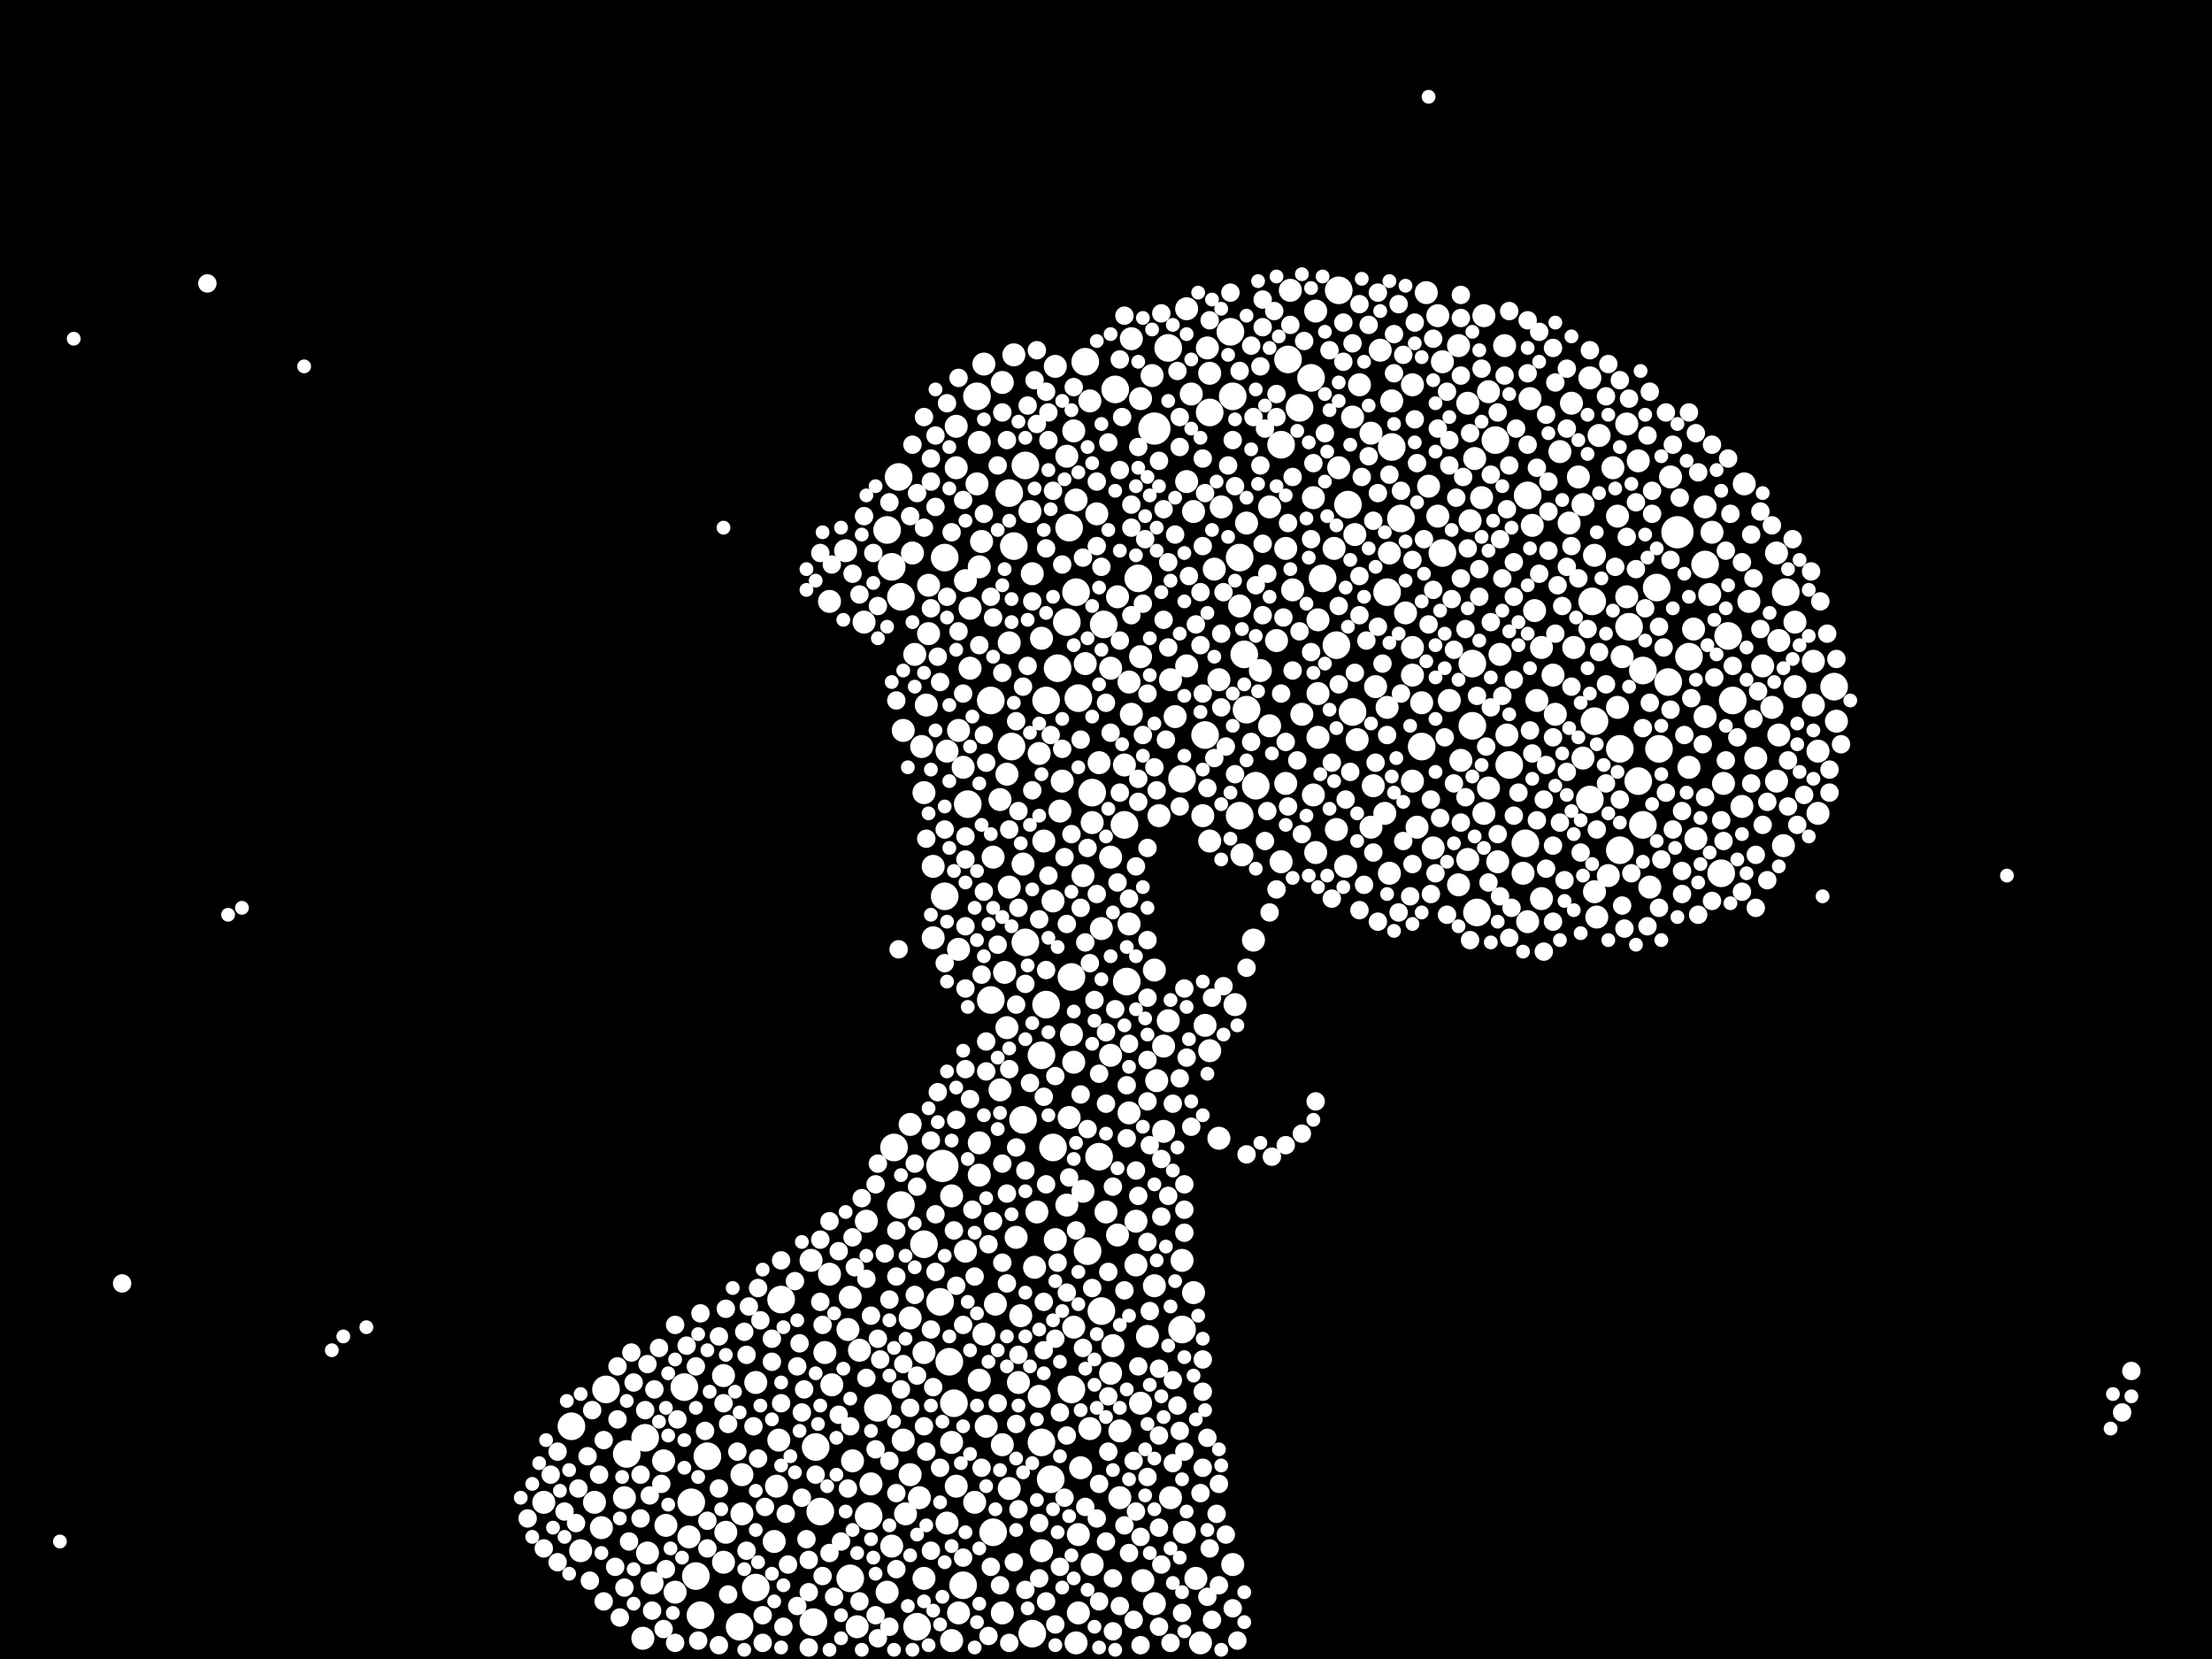 <?xml version="1.0" encoding="utf-8"?>
<svg xmlns="http://www.w3.org/2000/svg"
     xmlns:xlink="http://www.w3.org/1999/xlink" width="1920" height="1440" >

            <defs>
            <style type="text/css"><![CDATA[
circle {stroke: none;}
.c0 {fill: #FFFFFF;}
]]></style>
            </defs>
<rect x="0" y="0" width="1920" height="1440" fill="black"/>
<circle cx="818" cy="1012" r="14" class="c0"/>
<circle cx="1002" cy="372" r="14" class="c0"/>
<circle cx="1456" cy="462" r="14" class="c0"/>
<circle cx="1138" cy="328" r="12" class="c0"/>
<circle cx="780" cy="414" r="12" class="c0"/>
<circle cx="1076" cy="484" r="12" class="c0"/>
<circle cx="890" cy="404" r="12" class="c0"/>
<circle cx="1170" cy="438" r="12" class="c0"/>
<circle cx="608" cy="1402" r="12" class="c0"/>
<circle cx="976" cy="716" r="12" class="c0"/>
<circle cx="888" cy="972" r="12" class="c0"/>
<circle cx="1380" cy="694" r="12" class="c0"/>
<circle cx="604" cy="1368" r="12" class="c0"/>
<circle cx="802" cy="1080" r="12" class="c0"/>
<circle cx="862" cy="1330" r="12" class="c0"/>
<circle cx="934" cy="514" r="12" class="c0"/>
<circle cx="1208" cy="388" r="12" class="c0"/>
<circle cx="1504" cy="608" r="12" class="c0"/>
<circle cx="1406" cy="650" r="12" class="c0"/>
<circle cx="1438" cy="510" r="12" class="c0"/>
<circle cx="840" cy="698" r="12" class="c0"/>
<circle cx="1026" cy="676" r="12" class="c0"/>
<circle cx="796" cy="1412" r="12" class="c0"/>
<circle cx="1278" cy="576" r="12" class="c0"/>
<circle cx="968" cy="338" r="12" class="c0"/>
<circle cx="878" cy="648" r="12" class="c0"/>
<circle cx="1026" cy="1154" r="12" class="c0"/>
<circle cx="738" cy="1370" r="12" class="c0"/>
<circle cx="956" cy="1138" r="12" class="c0"/>
<circle cx="614" cy="1264" r="12" class="c0"/>
<circle cx="1076" cy="708" r="12" class="c0"/>
<circle cx="1082" cy="616" r="12" class="c0"/>
<circle cx="712" cy="1312" r="12" class="c0"/>
<circle cx="1326" cy="430" r="12" class="c0"/>
<circle cx="908" cy="872" r="12" class="c0"/>
<circle cx="782" cy="1046" r="12" class="c0"/>
<circle cx="876" cy="428" r="12" class="c0"/>
<circle cx="1422" cy="678" r="12" class="c0"/>
<circle cx="1324" cy="732" r="12" class="c0"/>
<circle cx="820" cy="484" r="12" class="c0"/>
<circle cx="560" cy="1248" r="12" class="c0"/>
<circle cx="828" cy="1218" r="12" class="c0"/>
<circle cx="816" cy="1130" r="12" class="c0"/>
<circle cx="978" cy="852" r="12" class="c0"/>
<circle cx="1382" cy="522" r="12" class="c0"/>
<circle cx="1090" cy="682" r="12" class="c0"/>
<circle cx="944" cy="1086" r="12" class="c0"/>
<circle cx="1014" cy="302" r="12" class="c0"/>
<circle cx="860" cy="608" r="12" class="c0"/>
<circle cx="1278" cy="630" r="12" class="c0"/>
<circle cx="1080" cy="568" r="12" class="c0"/>
<circle cx="948" cy="688" r="12" class="c0"/>
<circle cx="762" cy="1222" r="12" class="c0"/>
<circle cx="600" cy="1304" r="12" class="c0"/>
<circle cx="1252" cy="480" r="12" class="c0"/>
<circle cx="1216" cy="450" r="12" class="c0"/>
<circle cx="706" cy="1408" r="12" class="c0"/>
<circle cx="526" cy="1206" r="12" class="c0"/>
<circle cx="880" cy="474" r="12" class="c0"/>
<circle cx="930" cy="1206" r="12" class="c0"/>
<circle cx="1550" cy="514" r="12" class="c0"/>
<circle cx="824" cy="1182" r="12" class="c0"/>
<circle cx="954" cy="1004" r="12" class="c0"/>
<circle cx="1174" cy="618" r="12" class="c0"/>
<circle cx="1160" cy="560" r="12" class="c0"/>
<circle cx="774" cy="492" r="12" class="c0"/>
<circle cx="642" cy="1412" r="12" class="c0"/>
<circle cx="1148" cy="502" r="12" class="c0"/>
<circle cx="958" cy="542" r="12" class="c0"/>
<circle cx="928" cy="458" r="12" class="c0"/>
<circle cx="1298" cy="382" r="12" class="c0"/>
<circle cx="918" cy="580" r="12" class="c0"/>
<circle cx="1128" cy="354" r="12" class="c0"/>
<circle cx="914" cy="996" r="12" class="c0"/>
<circle cx="896" cy="1418" r="12" class="c0"/>
<circle cx="942" cy="314" r="12" class="c0"/>
<circle cx="1494" cy="758" r="12" class="c0"/>
<circle cx="836" cy="1376" r="12" class="c0"/>
<circle cx="708" cy="1256" r="12" class="c0"/>
<circle cx="1118" cy="312" r="12" class="c0"/>
<circle cx="908" cy="608" r="12" class="c0"/>
<circle cx="1466" cy="570" r="12" class="c0"/>
<circle cx="496" cy="1238" r="12" class="c0"/>
<circle cx="860" cy="868" r="12" class="c0"/>
<circle cx="754" cy="1316" r="12" class="c0"/>
<circle cx="936" cy="606" r="12" class="c0"/>
<circle cx="1050" cy="358" r="12" class="c0"/>
<circle cx="890" cy="818" r="12" class="c0"/>
<circle cx="1426" cy="716" r="12" class="c0"/>
<circle cx="1234" cy="648" r="12" class="c0"/>
<circle cx="1162" cy="252" r="12" class="c0"/>
<circle cx="770" cy="460" r="12" class="c0"/>
<circle cx="1282" cy="792" r="12" class="c0"/>
<circle cx="678" cy="1128" r="12" class="c0"/>
<circle cx="656" cy="1378" r="12" class="c0"/>
<circle cx="1046" cy="638" r="12" class="c0"/>
<circle cx="1070" cy="344" r="12" class="c0"/>
<circle cx="848" cy="344" r="12" class="c0"/>
<circle cx="820" cy="778" r="12" class="c0"/>
<circle cx="776" cy="996" r="12" class="c0"/>
<circle cx="1112" cy="386" r="12" class="c0"/>
<circle cx="1592" cy="596" r="12" class="c0"/>
<circle cx="1310" cy="664" r="12" class="c0"/>
<circle cx="904" cy="1252" r="12" class="c0"/>
<circle cx="1204" cy="514" r="12" class="c0"/>
<circle cx="988" cy="502" r="12" class="c0"/>
<circle cx="904" cy="916" r="12" class="c0"/>
<circle cx="544" cy="1262" r="12" class="c0"/>
<circle cx="1480" cy="490" r="12" class="c0"/>
<circle cx="912" cy="1284" r="12" class="c0"/>
<circle cx="1384" cy="626" r="12" class="c0"/>
<circle cx="1406" cy="738" r="12" class="c0"/>
<circle cx="1414" cy="544" r="12" class="c0"/>
<circle cx="782" cy="518" r="12" class="c0"/>
<circle cx="1426" cy="582" r="12" class="c0"/>
<circle cx="1440" cy="650" r="12" class="c0"/>
<circle cx="1448" cy="592" r="12" class="c0"/>
<circle cx="594" cy="1204" r="12" class="c0"/>
<circle cx="930" cy="848" r="12" class="c0"/>
<circle cx="1068" cy="288" r="12" class="c0"/>
<circle cx="926" cy="540" r="12" class="c0"/>
<circle cx="1500" cy="552" r="12" class="c0"/>
<circle cx="1174" cy="362" r="10" class="c0"/>
<circle cx="1122" cy="512" r="10" class="c0"/>
<circle cx="876" cy="1292" r="10" class="c0"/>
<circle cx="904" cy="554" r="10" class="c0"/>
<circle cx="1002" cy="1392" r="10" class="c0"/>
<circle cx="846" cy="1304" r="10" class="c0"/>
<circle cx="980" cy="966" r="10" class="c0"/>
<circle cx="1206" cy="758" r="10" class="c0"/>
<circle cx="964" cy="1192" r="10" class="c0"/>
<circle cx="1530" cy="578" r="10" class="c0"/>
<circle cx="1542" cy="678" r="10" class="c0"/>
<circle cx="956" cy="806" r="10" class="c0"/>
<circle cx="1252" cy="314" r="10" class="c0"/>
<circle cx="1388" cy="378" r="10" class="c0"/>
<circle cx="1328" cy="346" r="10" class="c0"/>
<circle cx="1102" cy="440" r="10" class="c0"/>
<circle cx="1042" cy="1426" r="10" class="c0"/>
<circle cx="1248" cy="448" r="10" class="c0"/>
<circle cx="1058" cy="590" r="10" class="c0"/>
<circle cx="832" cy="634" r="10" class="c0"/>
<circle cx="922" cy="678" r="10" class="c0"/>
<circle cx="946" cy="348" r="10" class="c0"/>
<circle cx="1578" cy="706" r="10" class="c0"/>
<circle cx="790" cy="1144" r="10" class="c0"/>
<circle cx="1088" cy="816" r="10" class="c0"/>
<circle cx="1162" cy="406" r="10" class="c0"/>
<circle cx="1054" cy="494" r="10" class="c0"/>
<circle cx="1190" cy="718" r="10" class="c0"/>
<circle cx="1016" cy="590" r="10" class="c0"/>
<circle cx="740" cy="1268" r="10" class="c0"/>
<circle cx="1130" cy="620" r="10" class="c0"/>
<circle cx="1480" cy="440" r="10" class="c0"/>
<circle cx="1078" cy="742" r="10" class="c0"/>
<circle cx="900" cy="1052" r="10" class="c0"/>
<circle cx="1176" cy="464" r="10" class="c0"/>
<circle cx="902" cy="1212" r="10" class="c0"/>
<circle cx="1470" cy="546" r="10" class="c0"/>
<circle cx="868" cy="694" r="10" class="c0"/>
<circle cx="1180" cy="334" r="10" class="c0"/>
<circle cx="1026" cy="1094" r="10" class="c0"/>
<circle cx="986" cy="1098" r="10" class="c0"/>
<circle cx="1322" cy="758" r="10" class="c0"/>
<circle cx="1230" cy="718" r="10" class="c0"/>
<circle cx="888" cy="750" r="10" class="c0"/>
<circle cx="1326" cy="800" r="10" class="c0"/>
<circle cx="964" cy="580" r="10" class="c0"/>
<circle cx="472" cy="1304" r="10" class="c0"/>
<circle cx="832" cy="824" r="10" class="c0"/>
<circle cx="1330" cy="456" r="10" class="c0"/>
<circle cx="848" cy="420" r="10" class="c0"/>
<circle cx="850" cy="1198" r="10" class="c0"/>
<circle cx="674" cy="1290" r="10" class="c0"/>
<circle cx="744" cy="1412" r="10" class="c0"/>
<circle cx="1004" cy="938" r="10" class="c0"/>
<circle cx="854" cy="1158" r="10" class="c0"/>
<circle cx="854" cy="316" r="10" class="c0"/>
<circle cx="1466" cy="666" r="10" class="c0"/>
<circle cx="752" cy="1060" r="10" class="c0"/>
<circle cx="1204" cy="614" r="10" class="c0"/>
<circle cx="862" cy="744" r="10" class="c0"/>
<circle cx="746" cy="1172" r="10" class="c0"/>
<circle cx="1274" cy="746" r="10" class="c0"/>
<circle cx="1226" cy="334" r="10" class="c0"/>
<circle cx="934" cy="434" r="10" class="c0"/>
<circle cx="966" cy="1168" r="10" class="c0"/>
<circle cx="598" cy="1334" r="10" class="c0"/>
<circle cx="1574" cy="574" r="10" class="c0"/>
<circle cx="842" cy="528" r="10" class="c0"/>
<circle cx="1268" cy="660" r="10" class="c0"/>
<circle cx="1306" cy="300" r="10" class="c0"/>
<circle cx="916" cy="318" r="10" class="c0"/>
<circle cx="736" cy="1154" r="10" class="c0"/>
<circle cx="810" cy="752" r="10" class="c0"/>
<circle cx="1408" cy="570" r="10" class="c0"/>
<circle cx="1512" cy="700" r="10" class="c0"/>
<circle cx="1120" cy="252" r="10" class="c0"/>
<circle cx="1422" cy="400" r="10" class="c0"/>
<circle cx="1112" cy="748" r="10" class="c0"/>
<circle cx="1370" cy="414" r="10" class="c0"/>
<circle cx="522" cy="1326" r="10" class="c0"/>
<circle cx="1514" cy="420" r="10" class="c0"/>
<circle cx="948" cy="714" r="10" class="c0"/>
<circle cx="1178" cy="642" r="10" class="c0"/>
<circle cx="704" cy="1094" r="10" class="c0"/>
<circle cx="836" cy="666" r="10" class="c0"/>
<circle cx="946" cy="1240" r="10" class="c0"/>
<circle cx="1248" cy="274" r="10" class="c0"/>
<circle cx="1334" cy="608" r="10" class="c0"/>
<circle cx="1116" cy="680" r="10" class="c0"/>
<circle cx="1226" cy="562" r="10" class="c0"/>
<circle cx="1366" cy="562" r="10" class="c0"/>
<circle cx="972" cy="1242" r="10" class="c0"/>
<circle cx="1038" cy="1370" r="10" class="c0"/>
<circle cx="1538" cy="614" r="10" class="c0"/>
<circle cx="1544" cy="638" r="10" class="c0"/>
<circle cx="734" cy="478" r="10" class="c0"/>
<circle cx="1044" cy="708" r="10" class="c0"/>
<circle cx="972" cy="1300" r="10" class="c0"/>
<circle cx="790" cy="1280" r="10" class="c0"/>
<circle cx="1020" cy="622" r="10" class="c0"/>
<circle cx="1046" cy="890" r="10" class="c0"/>
<circle cx="1518" cy="522" r="10" class="c0"/>
<circle cx="1292" cy="340" r="10" class="c0"/>
<circle cx="1362" cy="454" r="10" class="c0"/>
<circle cx="628" cy="1356" r="10" class="c0"/>
<circle cx="960" cy="1052" r="10" class="c0"/>
<circle cx="904" cy="1346" r="10" class="c0"/>
<circle cx="938" cy="1274" r="10" class="c0"/>
<circle cx="770" cy="1382" r="10" class="c0"/>
<circle cx="874" cy="672" r="10" class="c0"/>
<circle cx="1030" cy="268" r="10" class="c0"/>
<circle cx="1244" cy="736" r="10" class="c0"/>
<circle cx="830" cy="1290" r="10" class="c0"/>
<circle cx="1050" cy="912" r="10" class="c0"/>
<circle cx="964" cy="916" r="10" class="c0"/>
<circle cx="1450" cy="414" r="10" class="c0"/>
<circle cx="1036" cy="444" r="10" class="c0"/>
<circle cx="1380" cy="328" r="10" class="c0"/>
<circle cx="810" cy="814" r="10" class="c0"/>
<circle cx="562" cy="1348" r="10" class="c0"/>
<circle cx="940" cy="760" r="10" class="c0"/>
<circle cx="1280" cy="398" r="10" class="c0"/>
<circle cx="578" cy="1324" r="10" class="c0"/>
<circle cx="992" cy="1372" r="10" class="c0"/>
<circle cx="1144" cy="538" r="10" class="c0"/>
<circle cx="940" cy="1034" r="10" class="c0"/>
<circle cx="1288" cy="274" r="10" class="c0"/>
<circle cx="1412" cy="518" r="10" class="c0"/>
<circle cx="1542" cy="480" r="10" class="c0"/>
<circle cx="870" cy="1400" r="10" class="c0"/>
<circle cx="1274" cy="350" r="10" class="c0"/>
<circle cx="1198" cy="304" r="10" class="c0"/>
<circle cx="1144" cy="602" r="10" class="c0"/>
<circle cx="806" cy="508" r="10" class="c0"/>
<circle cx="990" cy="1218" r="10" class="c0"/>
<circle cx="1266" cy="768" r="10" class="c0"/>
<circle cx="868" cy="946" r="10" class="c0"/>
<circle cx="1014" cy="886" r="10" class="c0"/>
<circle cx="628" cy="1194" r="10" class="c0"/>
<circle cx="1002" cy="842" r="10" class="c0"/>
<circle cx="964" cy="744" r="10" class="c0"/>
<circle cx="942" cy="576" r="10" class="c0"/>
<circle cx="1206" cy="480" r="10" class="c0"/>
<circle cx="826" cy="1252" r="10" class="c0"/>
<circle cx="1102" cy="630" r="10" class="c0"/>
<circle cx="930" cy="898" r="10" class="c0"/>
<circle cx="1016" cy="1300" r="10" class="c0"/>
<circle cx="1384" cy="482" r="10" class="c0"/>
<circle cx="1048" cy="302" r="10" class="c0"/>
<circle cx="516" cy="1304" r="10" class="c0"/>
<circle cx="822" cy="1322" r="10" class="c0"/>
<circle cx="850" cy="384" r="10" class="c0"/>
<circle cx="1300" cy="748" r="10" class="c0"/>
<circle cx="936" cy="1400" r="10" class="c0"/>
<circle cx="1240" cy="422" r="10" class="c0"/>
<circle cx="798" cy="1300" r="10" class="c0"/>
<circle cx="1364" cy="350" r="10" class="c0"/>
<circle cx="1374" cy="658" r="10" class="c0"/>
<circle cx="856" cy="1238" r="10" class="c0"/>
<circle cx="1496" cy="680" r="10" class="c0"/>
<circle cx="850" cy="1020" r="10" class="c0"/>
<circle cx="1484" cy="516" r="10" class="c0"/>
<circle cx="504" cy="1346" r="10" class="c0"/>
<circle cx="932" cy="374" r="10" class="c0"/>
<circle cx="1006" cy="708" r="10" class="c0"/>
<circle cx="986" cy="1060" r="10" class="c0"/>
<circle cx="1094" cy="582" r="10" class="c0"/>
<circle cx="882" cy="1074" r="10" class="c0"/>
<circle cx="1302" cy="568" r="10" class="c0"/>
<circle cx="870" cy="1254" r="10" class="c0"/>
<circle cx="982" cy="620" r="10" class="c0"/>
<circle cx="1202" cy="706" r="10" class="c0"/>
<circle cx="722" cy="1202" r="10" class="c0"/>
<circle cx="1338" cy="780" r="10" class="c0"/>
<circle cx="1002" cy="1116" r="10" class="c0"/>
<circle cx="1000" cy="326" r="10" class="c0"/>
<circle cx="976" cy="664" r="10" class="c0"/>
<circle cx="952" cy="446" r="10" class="c0"/>
<circle cx="830" cy="370" r="10" class="c0"/>
<circle cx="1010" cy="982" r="10" class="c0"/>
<circle cx="1480" cy="622" r="10" class="c0"/>
<circle cx="886" cy="1142" r="10" class="c0"/>
<circle cx="850" cy="992" r="10" class="c0"/>
<circle cx="676" cy="1250" r="10" class="c0"/>
<circle cx="830" cy="406" r="10" class="c0"/>
<circle cx="902" cy="654" r="10" class="c0"/>
<circle cx="838" cy="1086" r="10" class="c0"/>
<circle cx="1160" cy="720" r="10" class="c0"/>
<circle cx="1544" cy="556" r="10" class="c0"/>
<circle cx="802" cy="1370" r="10" class="c0"/>
<circle cx="1168" cy="752" r="10" class="c0"/>
<circle cx="876" cy="770" r="10" class="c0"/>
<circle cx="802" cy="688" r="10" class="c0"/>
<circle cx="1142" cy="740" r="10" class="c0"/>
<circle cx="826" cy="1424" r="10" class="c0"/>
<circle cx="996" cy="1160" r="10" class="c0"/>
<circle cx="720" cy="1106" r="10" class="c0"/>
<circle cx="842" cy="580" r="10" class="c0"/>
<circle cx="954" cy="662" r="10" class="c0"/>
<circle cx="1308" cy="638" r="10" class="c0"/>
<circle cx="1386" cy="796" r="10" class="c0"/>
<circle cx="822" cy="652" r="10" class="c0"/>
<circle cx="1558" cy="596" r="10" class="c0"/>
<circle cx="1158" cy="476" r="10" class="c0"/>
<circle cx="1034" cy="342" r="10" class="c0"/>
<circle cx="1030" cy="418" r="10" class="c0"/>
<circle cx="1400" cy="406" r="10" class="c0"/>
<circle cx="1374" cy="438" r="10" class="c0"/>
<circle cx="1396" cy="760" r="10" class="c0"/>
<circle cx="990" cy="570" r="10" class="c0"/>
<circle cx="1404" cy="614" r="10" class="c0"/>
<circle cx="980" cy="592" r="10" class="c0"/>
<circle cx="1060" cy="440" r="10" class="c0"/>
<circle cx="1140" cy="432" r="10" class="c0"/>
<circle cx="1108" cy="556" r="10" class="c0"/>
<circle cx="1472" cy="728" r="10" class="c0"/>
<circle cx="982" cy="294" r="10" class="c0"/>
<circle cx="1238" cy="254" r="10" class="c0"/>
<circle cx="932" cy="922" r="10" class="c0"/>
<circle cx="948" cy="1358" r="10" class="c0"/>
<circle cx="928" cy="970" r="10" class="c0"/>
<circle cx="970" cy="1072" r="10" class="c0"/>
<circle cx="786" cy="1314" r="10" class="c0"/>
<circle cx="1350" cy="620" r="10" class="c0"/>
<circle cx="802" cy="1174" r="10" class="c0"/>
<circle cx="586" cy="1382" r="10" class="c0"/>
<circle cx="1072" cy="872" r="10" class="c0"/>
<circle cx="1486" cy="462" r="10" class="c0"/>
<circle cx="1142" cy="270" r="10" class="c0"/>
<circle cx="870" cy="332" r="10" class="c0"/>
<circle cx="1036" cy="1122" r="10" class="c0"/>
<circle cx="1010" cy="908" r="10" class="c0"/>
<circle cx="916" cy="1076" r="10" class="c0"/>
<circle cx="936" cy="1332" r="10" class="c0"/>
<circle cx="852" cy="470" r="10" class="c0"/>
<circle cx="1226" cy="678" r="10" class="c0"/>
<circle cx="1082" cy="454" r="10" class="c0"/>
<circle cx="806" cy="550" r="10" class="c0"/>
<circle cx="1208" cy="348" r="10" class="c0"/>
<circle cx="576" cy="1268" r="10" class="c0"/>
<circle cx="784" cy="634" r="10" class="c0"/>
<circle cx="566" cy="1374" r="10" class="c0"/>
<circle cx="1548" cy="734" r="10" class="c0"/>
<circle cx="1028" cy="1330" r="10" class="c0"/>
<circle cx="832" cy="1400" r="10" class="c0"/>
<circle cx="872" cy="844" r="10" class="c0"/>
<circle cx="850" cy="492" r="10" class="c0"/>
<circle cx="926" cy="1046" r="10" class="c0"/>
<circle cx="876" cy="558" r="10" class="c0"/>
<circle cx="838" cy="504" r="10" class="c0"/>
<circle cx="542" cy="1300" r="10" class="c0"/>
<circle cx="1348" cy="586" r="10" class="c0"/>
<circle cx="934" cy="1426" r="10" class="c0"/>
<circle cx="804" cy="612" r="10" class="c0"/>
<circle cx="790" cy="976" r="10" class="c0"/>
<circle cx="716" cy="1174" r="10" class="c0"/>
<circle cx="894" cy="444" r="10" class="c0"/>
<circle cx="932" cy="1152" r="10" class="c0"/>
<circle cx="1070" cy="1358" r="10" class="c0"/>
<circle cx="864" cy="1132" r="10" class="c0"/>
<circle cx="558" cy="1422" r="10" class="c0"/>
<circle cx="1190" cy="376" r="10" class="c0"/>
<circle cx="794" cy="568" r="10" class="c0"/>
<circle cx="800" cy="648" r="10" class="c0"/>
<circle cx="672" cy="1338" r="10" class="c0"/>
<circle cx="1192" cy="682" r="10" class="c0"/>
<circle cx="1234" cy="610" r="10" class="c0"/>
<circle cx="1116" cy="476" r="10" class="c0"/>
<circle cx="884" cy="1200" r="10" class="c0"/>
<circle cx="1338" cy="562" r="10" class="c0"/>
<circle cx="1220" cy="532" r="10" class="c0"/>
<circle cx="826" cy="1038" r="10" class="c0"/>
<circle cx="784" cy="1250" r="10" class="c0"/>
<circle cx="1524" cy="658" r="10" class="c0"/>
<circle cx="738" cy="1126" r="10" class="c0"/>
<circle cx="990" cy="346" r="10" class="c0"/>
<circle cx="1076" cy="526" r="10" class="c0"/>
<circle cx="1194" cy="596" r="10" class="c0"/>
<circle cx="906" cy="730" r="10" class="c0"/>
<circle cx="874" cy="892" r="10" class="c0"/>
<circle cx="1050" cy="730" r="10" class="c0"/>
<circle cx="1276" cy="452" r="10" class="c0"/>
<circle cx="750" cy="540" r="10" class="c0"/>
<circle cx="1266" cy="300" r="10" class="c0"/>
<circle cx="980" cy="802" r="10" class="c0"/>
<circle cx="656" cy="1200" r="10" class="c0"/>
<circle cx="914" cy="782" r="10" class="c0"/>
<circle cx="880" cy="308" r="10" class="c0"/>
<circle cx="926" cy="396" r="10" class="c0"/>
<circle cx="1594" cy="626" r="10" class="c0"/>
<circle cx="1432" cy="770" r="10" class="c0"/>
<circle cx="1258" cy="608" r="10" class="c0"/>
<circle cx="630" cy="1330" r="10" class="c0"/>
<circle cx="1354" cy="392" r="10" class="c0"/>
<circle cx="644" cy="1314" r="10" class="c0"/>
<circle cx="1332" cy="530" r="10" class="c0"/>
<circle cx="896" cy="498" r="10" class="c0"/>
<circle cx="1412" cy="368" r="10" class="c0"/>
<circle cx="970" cy="518" r="10" class="c0"/>
<circle cx="774" cy="1342" r="10" class="c0"/>
<circle cx="720" cy="522" r="10" class="c0"/>
<circle cx="1288" cy="706" r="10" class="c0"/>
<circle cx="1226" cy="586" r="10" class="c0"/>
<circle cx="1286" cy="432" r="10" class="c0"/>
<circle cx="1050" cy="324" r="10" class="c0"/>
<circle cx="1144" cy="640" r="10" class="c0"/>
<circle cx="1384" cy="774" r="10" class="c0"/>
<circle cx="1058" cy="988" r="10" class="c0"/>
<circle cx="1140" cy="690" r="10" class="c0"/>
<circle cx="792" cy="480" r="10" class="c0"/>
<circle cx="756" cy="1288" r="10" class="c0"/>
<circle cx="644" cy="1280" r="10" class="c0"/>
<circle cx="898" cy="1100" r="10" class="c0"/>
<circle cx="920" cy="704" r="10" class="c0"/>
<circle cx="1558" cy="540" r="10" class="c0"/>
<circle cx="1574" cy="612" r="10" class="c0"/>
<circle cx="1292" cy="684" r="10" class="c0"/>
<circle cx="1030" cy="578" r="10" class="c0"/>
<circle cx="1404" cy="448" r="10" class="c0"/>
<circle cx="1578" cy="652" r="10" class="c0"/>
<circle cx="856" cy="930" r="8" class="c0"/>
<circle cx="572" cy="1170" r="8" class="c0"/>
<circle cx="1108" cy="342" r="8" class="c0"/>
<circle cx="694" cy="1166" r="8" class="c0"/>
<circle cx="1310" cy="404" r="8" class="c0"/>
<circle cx="842" cy="954" r="8" class="c0"/>
<circle cx="1356" cy="526" r="8" class="c0"/>
<circle cx="838" cy="746" r="8" class="c0"/>
<circle cx="730" cy="1338" r="8" class="c0"/>
<circle cx="1028" cy="858" r="8" class="c0"/>
<circle cx="860" cy="518" r="8" class="c0"/>
<circle cx="1446" cy="688" r="8" class="c0"/>
<circle cx="992" cy="638" r="8" class="c0"/>
<circle cx="852" cy="1274" r="8" class="c0"/>
<circle cx="660" cy="1146" r="8" class="c0"/>
<circle cx="670" cy="1182" r="8" class="c0"/>
<circle cx="1196" cy="254" r="8" class="c0"/>
<circle cx="820" cy="720" r="8" class="c0"/>
<circle cx="1070" cy="1396" r="8" class="c0"/>
<circle cx="950" cy="868" r="8" class="c0"/>
<circle cx="876" cy="1426" r="8" class="c0"/>
<circle cx="1444" cy="562" r="8" class="c0"/>
<circle cx="892" cy="352" r="8" class="c0"/>
<circle cx="678" cy="1094" r="8" class="c0"/>
<circle cx="858" cy="1420" r="8" class="c0"/>
<circle cx="1062" cy="514" r="8" class="c0"/>
<circle cx="1268" cy="502" r="8" class="c0"/>
<circle cx="996" cy="866" r="8" class="c0"/>
<circle cx="738" cy="1238" r="8" class="c0"/>
<circle cx="1348" cy="302" r="8" class="c0"/>
<circle cx="844" cy="1050" r="8" class="c0"/>
<circle cx="1300" cy="724" r="8" class="c0"/>
<circle cx="1034" cy="978" r="8" class="c0"/>
<circle cx="1108" cy="772" r="8" class="c0"/>
<circle cx="1330" cy="654" r="8" class="c0"/>
<circle cx="1140" cy="402" r="8" class="c0"/>
<circle cx="778" cy="1362" r="8" class="c0"/>
<circle cx="1180" cy="500" r="8" class="c0"/>
<circle cx="814" cy="570" r="8" class="c0"/>
<circle cx="1166" cy="314" r="8" class="c0"/>
<circle cx="902" cy="1322" r="8" class="c0"/>
<circle cx="458" cy="1318" r="8" class="c0"/>
<circle cx="1186" cy="556" r="8" class="c0"/>
<circle cx="1122" cy="414" r="8" class="c0"/>
<circle cx="1242" cy="776" r="8" class="c0"/>
<circle cx="500" cy="1322" r="8" class="c0"/>
<circle cx="1116" cy="994" r="8" class="c0"/>
<circle cx="1340" cy="694" r="8" class="c0"/>
<circle cx="678" cy="1218" r="8" class="c0"/>
<circle cx="1314" cy="518" r="8" class="c0"/>
<circle cx="1024" cy="362" r="8" class="c0"/>
<circle cx="1214" cy="264" r="8" class="c0"/>
<circle cx="1070" cy="382" r="8" class="c0"/>
<circle cx="870" cy="1096" r="8" class="c0"/>
<circle cx="908" cy="1028" r="8" class="c0"/>
<circle cx="692" cy="1186" r="8" class="c0"/>
<circle cx="566" cy="1398" r="8" class="c0"/>
<circle cx="1538" cy="456" r="8" class="c0"/>
<circle cx="684" cy="1358" r="8" class="c0"/>
<circle cx="624" cy="1160" r="8" class="c0"/>
<circle cx="982" cy="438" r="8" class="c0"/>
<circle cx="1154" cy="304" r="8" class="c0"/>
<circle cx="994" cy="468" r="8" class="c0"/>
<circle cx="1282" cy="604" r="8" class="c0"/>
<circle cx="802" cy="1238" r="8" class="c0"/>
<circle cx="632" cy="1236" r="8" class="c0"/>
<circle cx="1060" cy="614" r="8" class="c0"/>
<circle cx="910" cy="358" r="8" class="c0"/>
<circle cx="1086" cy="644" r="8" class="c0"/>
<circle cx="1044" cy="398" r="8" class="c0"/>
<circle cx="1262" cy="680" r="8" class="c0"/>
<circle cx="876" cy="720" r="8" class="c0"/>
<circle cx="982" cy="458" r="8" class="c0"/>
<circle cx="1024" cy="388" r="8" class="c0"/>
<circle cx="1096" cy="284" r="8" class="c0"/>
<circle cx="534" cy="1360" r="8" class="c0"/>
<circle cx="874" cy="1036" r="8" class="c0"/>
<circle cx="1336" cy="498" r="8" class="c0"/>
<circle cx="1050" cy="1344" r="8" class="c0"/>
<circle cx="1294" cy="540" r="8" class="c0"/>
<circle cx="854" cy="774" r="8" class="c0"/>
<circle cx="1446" cy="358" r="8" class="c0"/>
<circle cx="1460" cy="704" r="8" class="c0"/>
<circle cx="1358" cy="764" r="8" class="c0"/>
<circle cx="814" cy="948" r="8" class="c0"/>
<circle cx="856" cy="662" r="8" class="c0"/>
<circle cx="696" cy="1226" r="8" class="c0"/>
<circle cx="698" cy="1206" r="8" class="c0"/>
<circle cx="1442" cy="746" r="8" class="c0"/>
<circle cx="1018" cy="1198" r="8" class="c0"/>
<circle cx="542" cy="1378" r="8" class="c0"/>
<circle cx="832" cy="548" r="8" class="c0"/>
<circle cx="1020" cy="464" r="8" class="c0"/>
<circle cx="890" cy="1380" r="8" class="c0"/>
<circle cx="1430" cy="378" r="8" class="c0"/>
<circle cx="548" cy="1174" r="8" class="c0"/>
<circle cx="1210" cy="290" r="8" class="c0"/>
<circle cx="1072" cy="672" r="8" class="c0"/>
<circle cx="1496" cy="730" r="8" class="c0"/>
<circle cx="1386" cy="720" r="8" class="c0"/>
<circle cx="930" cy="724" r="8" class="c0"/>
<circle cx="1204" cy="638" r="8" class="c0"/>
<circle cx="906" cy="1130" r="8" class="c0"/>
<circle cx="680" cy="1412" r="8" class="c0"/>
<circle cx="926" cy="1122" r="8" class="c0"/>
<circle cx="1502" cy="446" r="8" class="c0"/>
<circle cx="838" cy="858" r="8" class="c0"/>
<circle cx="742" cy="1100" r="8" class="c0"/>
<circle cx="1534" cy="764" r="8" class="c0"/>
<circle cx="910" cy="760" r="8" class="c0"/>
<circle cx="1218" cy="308" r="8" class="c0"/>
<circle cx="1024" cy="1242" r="8" class="c0"/>
<circle cx="1452" cy="720" r="8" class="c0"/>
<circle cx="976" cy="1120" r="8" class="c0"/>
<circle cx="980" cy="780" r="8" class="c0"/>
<circle cx="812" cy="440" r="8" class="c0"/>
<circle cx="1138" cy="468" r="8" class="c0"/>
<circle cx="962" cy="1212" r="8" class="c0"/>
<circle cx="1284" cy="494" r="8" class="c0"/>
<circle cx="808" cy="990" r="8" class="c0"/>
<circle cx="1350" cy="332" r="8" class="c0"/>
<circle cx="1460" cy="776" r="8" class="c0"/>
<circle cx="822" cy="518" r="8" class="c0"/>
<circle cx="978" cy="988" r="8" class="c0"/>
<circle cx="1240" cy="542" r="8" class="c0"/>
<circle cx="1010" cy="538" r="8" class="c0"/>
<circle cx="1394" cy="344" r="8" class="c0"/>
<circle cx="1068" cy="254" r="8" class="c0"/>
<circle cx="1344" cy="444" r="8" class="c0"/>
<circle cx="1056" cy="1314" r="8" class="c0"/>
<circle cx="986" cy="752" r="8" class="c0"/>
<circle cx="884" cy="1176" r="8" class="c0"/>
<circle cx="996" cy="816" r="8" class="c0"/>
<circle cx="986" cy="1016" r="8" class="c0"/>
<circle cx="1524" cy="742" r="8" class="c0"/>
<circle cx="1326" cy="386" r="8" class="c0"/>
<circle cx="962" cy="1260" r="8" class="c0"/>
<circle cx="1156" cy="662" r="8" class="c0"/>
<circle cx="968" cy="876" r="8" class="c0"/>
<circle cx="702" cy="1382" r="8" class="c0"/>
<circle cx="1350" cy="550" r="8" class="c0"/>
<circle cx="1504" cy="578" r="8" class="c0"/>
<circle cx="880" cy="1356" r="8" class="c0"/>
<circle cx="524" cy="1390" r="8" class="c0"/>
<circle cx="922" cy="490" r="8" class="c0"/>
<circle cx="940" cy="1170" r="8" class="c0"/>
<circle cx="926" cy="802" r="8" class="c0"/>
<circle cx="1028" cy="1070" r="8" class="c0"/>
<circle cx="1224" cy="778" r="8" class="c0"/>
<circle cx="860" cy="1360" r="8" class="c0"/>
<circle cx="1166" cy="280" r="8" class="c0"/>
<circle cx="966" cy="1370" r="8" class="c0"/>
<circle cx="1486" cy="782" r="8" class="c0"/>
<circle cx="740" cy="1074" r="8" class="c0"/>
<circle cx="1256" cy="794" r="8" class="c0"/>
<circle cx="990" cy="1428" r="8" class="c0"/>
<circle cx="560" cy="1224" r="8" class="c0"/>
<circle cx="866" cy="1218" r="8" class="c0"/>
<circle cx="996" cy="1282" r="8" class="c0"/>
<circle cx="906" cy="1172" r="8" class="c0"/>
<circle cx="1430" cy="804" r="8" class="c0"/>
<circle cx="1588" cy="668" r="8" class="c0"/>
<circle cx="778" cy="1108" r="8" class="c0"/>
<circle cx="1106" cy="270" r="8" class="c0"/>
<circle cx="882" cy="996" r="8" class="c0"/>
<circle cx="1508" cy="640" r="8" class="c0"/>
<circle cx="760" cy="1258" r="8" class="c0"/>
<circle cx="728" cy="1228" r="8" class="c0"/>
<circle cx="1010" cy="442" r="8" class="c0"/>
<circle cx="1008" cy="1358" r="8" class="c0"/>
<circle cx="1412" cy="466" r="8" class="c0"/>
<circle cx="1260" cy="520" r="8" class="c0"/>
<circle cx="1044" cy="1208" r="8" class="c0"/>
<circle cx="836" cy="1352" r="8" class="c0"/>
<circle cx="870" cy="584" r="8" class="c0"/>
<circle cx="1310" cy="814" r="8" class="c0"/>
<circle cx="1200" cy="576" r="8" class="c0"/>
<circle cx="1364" cy="474" r="8" class="c0"/>
<circle cx="708" cy="1280" r="8" class="c0"/>
<circle cx="1348" cy="640" r="8" class="c0"/>
<circle cx="980" cy="906" r="8" class="c0"/>
<circle cx="794" cy="1010" r="8" class="c0"/>
<circle cx="920" cy="1226" r="8" class="c0"/>
<circle cx="1360" cy="492" r="8" class="c0"/>
<circle cx="938" cy="950" r="8" class="c0"/>
<circle cx="1048" cy="1248" r="8" class="c0"/>
<circle cx="1028" cy="1050" r="8" class="c0"/>
<circle cx="992" cy="524" r="8" class="c0"/>
<circle cx="1522" cy="502" r="8" class="c0"/>
<circle cx="832" cy="328" r="8" class="c0"/>
<circle cx="740" cy="498" r="8" class="c0"/>
<circle cx="884" cy="704" r="8" class="c0"/>
<circle cx="1342" cy="360" r="8" class="c0"/>
<circle cx="1248" cy="372" r="8" class="c0"/>
<circle cx="1014" cy="1038" r="8" class="c0"/>
<circle cx="908" cy="842" r="8" class="c0"/>
<circle cx="1304" cy="502" r="8" class="c0"/>
<circle cx="838" cy="804" r="8" class="c0"/>
<circle cx="846" cy="1108" r="8" class="c0"/>
<circle cx="858" cy="1080" r="8" class="c0"/>
<circle cx="988" cy="696" r="8" class="c0"/>
<circle cx="772" cy="1412" r="8" class="c0"/>
<circle cx="502" cy="1292" r="8" class="c0"/>
<circle cx="1006" cy="1246" r="8" class="c0"/>
<circle cx="608" cy="1140" r="8" class="c0"/>
<circle cx="520" cy="1280" r="8" class="c0"/>
<circle cx="938" cy="642" r="8" class="c0"/>
<circle cx="1014" cy="562" r="8" class="c0"/>
<circle cx="1242" cy="694" r="8" class="c0"/>
<circle cx="1434" cy="446" r="8" class="c0"/>
<circle cx="830" cy="972" r="8" class="c0"/>
<circle cx="796" cy="1194" r="8" class="c0"/>
<circle cx="1450" cy="616" r="8" class="c0"/>
<circle cx="1008" cy="272" r="8" class="c0"/>
<circle cx="1008" cy="1006" r="8" class="c0"/>
<circle cx="1088" cy="362" r="8" class="c0"/>
<circle cx="980" cy="1348" r="8" class="c0"/>
<circle cx="1218" cy="730" r="8" class="c0"/>
<circle cx="746" cy="516" r="8" class="c0"/>
<circle cx="1044" cy="602" r="8" class="c0"/>
<circle cx="838" cy="928" r="8" class="c0"/>
<circle cx="628" cy="1218" r="8" class="c0"/>
<circle cx="568" cy="1206" r="8" class="c0"/>
<circle cx="1044" cy="1180" r="8" class="c0"/>
<circle cx="1842" cy="1226" r="8" class="c0"/>
<circle cx="952" cy="418" r="8" class="c0"/>
<circle cx="790" cy="1222" r="8" class="c0"/>
<circle cx="748" cy="1040" r="8" class="c0"/>
<circle cx="1098" cy="730" r="8" class="c0"/>
<circle cx="998" cy="1138" r="8" class="c0"/>
<circle cx="808" cy="1346" r="8" class="c0"/>
<circle cx="1256" cy="340" r="8" class="c0"/>
<circle cx="746" cy="1390" r="8" class="c0"/>
<circle cx="750" cy="448" r="8" class="c0"/>
<circle cx="658" cy="1118" r="8" class="c0"/>
<circle cx="1162" cy="594" r="8" class="c0"/>
<circle cx="1432" cy="340" r="8" class="c0"/>
<circle cx="546" cy="1338" r="8" class="c0"/>
<circle cx="712" cy="480" r="8" class="c0"/>
<circle cx="1466" cy="358" r="8" class="c0"/>
<circle cx="1014" cy="488" r="8" class="c0"/>
<circle cx="1580" cy="522" r="8" class="c0"/>
<circle cx="1268" cy="326" r="8" class="c0"/>
<circle cx="1094" cy="318" r="8" class="c0"/>
<circle cx="536" cy="1232" r="8" class="c0"/>
<circle cx="1018" cy="958" r="8" class="c0"/>
<circle cx="1048" cy="684" r="8" class="c0"/>
<circle cx="1180" cy="790" r="8" class="c0"/>
<circle cx="804" cy="1260" r="8" class="c0"/>
<circle cx="966" cy="1030" r="8" class="c0"/>
<circle cx="1270" cy="414" r="8" class="c0"/>
<circle cx="690" cy="1112" r="8" class="c0"/>
<circle cx="1118" cy="454" r="8" class="c0"/>
<circle cx="1272" cy="546" r="8" class="c0"/>
<circle cx="1462" cy="638" r="8" class="c0"/>
<circle cx="822" cy="350" r="8" class="c0"/>
<circle cx="1226" cy="486" r="8" class="c0"/>
<circle cx="1452" cy="386" r="8" class="c0"/>
<circle cx="996" cy="1078" r="8" class="c0"/>
<circle cx="1074" cy="1424" r="8" class="c0"/>
<circle cx="588" cy="1232" r="8" class="c0"/>
<circle cx="1012" cy="642" r="8" class="c0"/>
<circle cx="1094" cy="404" r="8" class="c0"/>
<circle cx="1090" cy="508" r="8" class="c0"/>
<circle cx="1024" cy="936" r="8" class="c0"/>
<circle cx="784" cy="1184" r="8" class="c0"/>
<circle cx="1026" cy="1400" r="8" class="c0"/>
<circle cx="1168" cy="694" r="8" class="c0"/>
<circle cx="472" cy="1344" r="8" class="c0"/>
<circle cx="1432" cy="610" r="8" class="c0"/>
<circle cx="624" cy="1292" r="8" class="c0"/>
<circle cx="934" cy="1068" r="8" class="c0"/>
<circle cx="682" cy="1314" r="8" class="c0"/>
<circle cx="976" cy="274" r="8" class="c0"/>
<circle cx="564" cy="1298" r="8" class="c0"/>
<circle cx="484" cy="1356" r="8" class="c0"/>
<circle cx="890" cy="1016" r="8" class="c0"/>
<circle cx="870" cy="358" r="8" class="c0"/>
<circle cx="916" cy="934" r="8" class="c0"/>
<circle cx="1394" cy="594" r="8" class="c0"/>
<circle cx="796" cy="428" r="8" class="c0"/>
<circle cx="928" cy="1022" r="8" class="c0"/>
<circle cx="782" cy="1206" r="8" class="c0"/>
<circle cx="1354" cy="714" r="8" class="c0"/>
<circle cx="812" cy="1104" r="8" class="c0"/>
<circle cx="1126" cy="660" r="8" class="c0"/>
<circle cx="1042" cy="560" r="8" class="c0"/>
<circle cx="1038" cy="542" r="8" class="c0"/>
<circle cx="1064" cy="1332" r="8" class="c0"/>
<circle cx="944" cy="980" r="8" class="c0"/>
<circle cx="1076" cy="322" r="8" class="c0"/>
<circle cx="1258" cy="382" r="8" class="c0"/>
<circle cx="890" cy="854" r="8" class="c0"/>
<circle cx="910" cy="382" r="8" class="c0"/>
<circle cx="906" cy="952" r="8" class="c0"/>
<circle cx="1352" cy="508" r="8" class="c0"/>
<circle cx="972" cy="1394" r="8" class="c0"/>
<circle cx="662" cy="1426" r="8" class="c0"/>
<circle cx="926" cy="1246" r="8" class="c0"/>
<circle cx="1500" cy="398" r="8" class="c0"/>
<circle cx="1174" cy="298" r="8" class="c0"/>
<circle cx="1276" cy="376" r="8" class="c0"/>
<circle cx="1006" cy="400" r="8" class="c0"/>
<circle cx="606" cy="1424" r="8" class="c0"/>
<circle cx="1326" cy="278" r="8" class="c0"/>
<circle cx="1008" cy="1056" r="8" class="c0"/>
<circle cx="942" cy="818" r="8" class="c0"/>
<circle cx="1122" cy="582" r="8" class="c0"/>
<circle cx="1474" cy="410" r="8" class="c0"/>
<circle cx="962" cy="1104" r="8" class="c0"/>
<circle cx="940" cy="484" r="8" class="c0"/>
<circle cx="1396" cy="316" r="8" class="c0"/>
<circle cx="1416" cy="758" r="8" class="c0"/>
<circle cx="896" cy="686" r="8" class="c0"/>
<circle cx="762" cy="526" r="8" class="c0"/>
<circle cx="1044" cy="474" r="8" class="c0"/>
<circle cx="812" cy="378" r="8" class="c0"/>
<circle cx="1304" cy="604" r="8" class="c0"/>
<circle cx="648" cy="1176" r="8" class="c0"/>
<circle cx="952" cy="474" r="8" class="c0"/>
<circle cx="714" cy="1150" r="8" class="c0"/>
<circle cx="764" cy="1180" r="8" class="c0"/>
<circle cx="1512" cy="774" r="8" class="c0"/>
<circle cx="862" cy="536" r="8" class="c0"/>
<circle cx="1176" cy="584" r="8" class="c0"/>
<circle cx="596" cy="1168" r="8" class="c0"/>
<circle cx="1066" cy="404" r="8" class="c0"/>
<circle cx="1254" cy="640" r="8" class="c0"/>
<circle cx="712" cy="1130" r="8" class="c0"/>
<circle cx="964" cy="636" r="8" class="c0"/>
<circle cx="1042" cy="1296" r="8" class="c0"/>
<circle cx="836" cy="1150" r="8" class="c0"/>
<circle cx="974" cy="362" r="8" class="c0"/>
<circle cx="1150" cy="376" r="8" class="c0"/>
<circle cx="756" cy="1142" r="8" class="c0"/>
<circle cx="614" cy="1344" r="8" class="c0"/>
<circle cx="1342" cy="754" r="8" class="c0"/>
<circle cx="802" cy="458" r="8" class="c0"/>
<circle cx="1030" cy="918" r="8" class="c0"/>
<circle cx="990" cy="1334" r="8" class="c0"/>
<circle cx="1102" cy="792" r="8" class="c0"/>
<circle cx="1460" cy="756" r="8" class="c0"/>
<circle cx="758" cy="480" r="8" class="c0"/>
<circle cx="712" cy="1076" r="8" class="c0"/>
<circle cx="1210" cy="324" r="8" class="c0"/>
<circle cx="550" cy="1200" r="8" class="c0"/>
<circle cx="576" cy="1414" r="8" class="c0"/>
<circle cx="1348" cy="800" r="8" class="c0"/>
<circle cx="942" cy="1308" r="8" class="c0"/>
<circle cx="1006" cy="1326" r="8" class="c0"/>
<circle cx="1302" cy="778" r="8" class="c0"/>
<circle cx="1326" cy="324" r="8" class="c0"/>
<circle cx="960" cy="610" r="8" class="c0"/>
<circle cx="1142" cy="956" r="8" class="c0"/>
<circle cx="736" cy="1292" r="8" class="c0"/>
<circle cx="1018" cy="1270" r="8" class="c0"/>
<circle cx="1244" cy="512" r="8" class="c0"/>
<circle cx="1072" cy="422" r="8" class="c0"/>
<circle cx="1406" cy="330" r="8" class="c0"/>
<circle cx="778" cy="608" r="8" class="c0"/>
<circle cx="1130" cy="984" r="8" class="c0"/>
<circle cx="1042" cy="514" r="8" class="c0"/>
<circle cx="778" cy="1296" r="8" class="c0"/>
<circle cx="996" cy="602" r="8" class="c0"/>
<circle cx="1192" cy="740" r="8" class="c0"/>
<circle cx="604" cy="1186" r="8" class="c0"/>
<circle cx="512" cy="1372" r="8" class="c0"/>
<circle cx="1180" cy="264" r="8" class="c0"/>
<circle cx="902" cy="1370" r="8" class="c0"/>
<circle cx="962" cy="384" r="8" class="c0"/>
<circle cx="866" cy="820" r="8" class="c0"/>
<circle cx="1006" cy="1412" r="8" class="c0"/>
<circle cx="562" cy="1184" r="8" class="c0"/>
<circle cx="954" cy="932" r="8" class="c0"/>
<circle cx="804" cy="728" r="8" class="c0"/>
<circle cx="106" cy="1114" r="8" class="c0"/>
<circle cx="1302" cy="468" r="8" class="c0"/>
<circle cx="948" cy="1118" r="8" class="c0"/>
<circle cx="1024" cy="700" r="8" class="c0"/>
<circle cx="908" cy="476" r="8" class="c0"/>
<circle cx="920" cy="1360" r="8" class="c0"/>
<circle cx="1116" cy="644" r="8" class="c0"/>
<circle cx="1196" cy="544" r="8" class="c0"/>
<circle cx="654" cy="1238" r="8" class="c0"/>
<circle cx="986" cy="1312" r="8" class="c0"/>
<circle cx="1520" cy="464" r="8" class="c0"/>
<circle cx="658" cy="1266" r="8" class="c0"/>
<circle cx="794" cy="1124" r="8" class="c0"/>
<circle cx="884" cy="788" r="8" class="c0"/>
<circle cx="1402" cy="492" r="8" class="c0"/>
<circle cx="1194" cy="662" r="8" class="c0"/>
<circle cx="1250" cy="710" r="8" class="c0"/>
<circle cx="908" cy="1390" r="8" class="c0"/>
<circle cx="1196" cy="800" r="8" class="c0"/>
<circle cx="1420" cy="494" r="8" class="c0"/>
<circle cx="1172" cy="670" r="8" class="c0"/>
<circle cx="960" cy="896" r="8" class="c0"/>
<circle cx="1420" cy="436" r="8" class="c0"/>
<circle cx="1530" cy="716" r="8" class="c0"/>
<circle cx="1108" cy="362" r="8" class="c0"/>
<circle cx="1410" cy="806" r="8" class="c0"/>
<circle cx="1440" cy="544" r="8" class="c0"/>
<circle cx="1520" cy="680" r="8" class="c0"/>
<circle cx="1182" cy="414" r="8" class="c0"/>
<circle cx="952" cy="776" r="8" class="c0"/>
<circle cx="888" cy="596" r="8" class="c0"/>
<circle cx="692" cy="1394" r="8" class="c0"/>
<circle cx="1372" cy="740" r="8" class="c0"/>
<circle cx="856" cy="904" r="8" class="c0"/>
<circle cx="524" cy="1250" r="8" class="c0"/>
<circle cx="722" cy="490" r="8" class="c0"/>
<circle cx="478" cy="1280" r="8" class="c0"/>
<circle cx="836" cy="602" r="8" class="c0"/>
<circle cx="1526" cy="600" r="8" class="c0"/>
<circle cx="1082" cy="1002" r="8" class="c0"/>
<circle cx="1044" cy="1274" r="8" class="c0"/>
<circle cx="828" cy="1068" r="8" class="c0"/>
<circle cx="1408" cy="786" r="8" class="c0"/>
<circle cx="484" cy="1260" r="8" class="c0"/>
<circle cx="586" cy="1150" r="8" class="c0"/>
<circle cx="1104" cy="1004" r="8" class="c0"/>
<circle cx="1132" cy="296" r="8" class="c0"/>
<circle cx="1344" cy="418" r="8" class="c0"/>
<circle cx="1054" cy="658" r="8" class="c0"/>
<circle cx="972" cy="408" r="8" class="c0"/>
<circle cx="1096" cy="534" r="8" class="c0"/>
<circle cx="1162" cy="526" r="8" class="c0"/>
<circle cx="780" cy="824" r="8" class="c0"/>
<circle cx="984" cy="1268" r="8" class="c0"/>
<circle cx="966" cy="1416" r="8" class="c0"/>
<circle cx="900" cy="304" r="8" class="c0"/>
<circle cx="946" cy="836" r="8" class="c0"/>
<circle cx="1380" cy="304" r="8" class="c0"/>
<circle cx="1342" cy="664" r="8" class="c0"/>
<circle cx="916" cy="1162" r="8" class="c0"/>
<circle cx="1314" cy="708" r="8" class="c0"/>
<circle cx="826" cy="462" r="8" class="c0"/>
<circle cx="1058" cy="1288" r="8" class="c0"/>
<circle cx="1206" cy="412" r="8" class="c0"/>
<circle cx="870" cy="1010" r="8" class="c0"/>
<circle cx="630" cy="1136" r="8" class="c0"/>
<circle cx="1360" cy="320" r="8" class="c0"/>
<circle cx="1052" cy="866" r="8" class="c0"/>
<circle cx="808" cy="528" r="8" class="c0"/>
<circle cx="874" cy="382" r="8" class="c0"/>
<circle cx="700" cy="1336" r="8" class="c0"/>
<circle cx="1258" cy="404" r="8" class="c0"/>
<circle cx="1130" cy="724" r="8" class="c0"/>
<circle cx="1598" cy="646" r="8" class="c0"/>
<circle cx="1360" cy="372" r="8" class="c0"/>
<circle cx="632" cy="1384" r="8" class="c0"/>
<circle cx="1062" cy="856" r="8" class="c0"/>
<circle cx="1096" cy="260" r="8" class="c0"/>
<circle cx="816" cy="1274" r="8" class="c0"/>
<circle cx="1308" cy="442" r="8" class="c0"/>
<circle cx="1060" cy="550" r="8" class="c0"/>
<circle cx="854" cy="638" r="8" class="c0"/>
<circle cx="1486" cy="386" r="8" class="c0"/>
<circle cx="996" cy="736" r="8" class="c0"/>
<circle cx="882" cy="1236" r="8" class="c0"/>
<circle cx="1268" cy="714" r="8" class="c0"/>
<circle cx="1292" cy="766" r="8" class="c0"/>
<circle cx="646" cy="1156" r="8" class="c0"/>
<circle cx="762" cy="1162" r="8" class="c0"/>
<circle cx="1052" cy="1406" r="8" class="c0"/>
<circle cx="1214" cy="792" r="8" class="c0"/>
<circle cx="1064" cy="648" r="8" class="c0"/>
<circle cx="932" cy="336" r="8" class="c0"/>
<circle cx="1314" cy="590" r="8" class="c0"/>
<circle cx="1016" cy="1426" r="8" class="c0"/>
<circle cx="1028" cy="1028" r="8" class="c0"/>
<circle cx="944" cy="736" r="8" class="c0"/>
<circle cx="696" cy="1300" r="8" class="c0"/>
<circle cx="768" cy="1088" r="8" class="c0"/>
<circle cx="820" cy="836" r="8" class="c0"/>
<circle cx="1480" cy="692" r="8" class="c0"/>
<circle cx="1572" cy="496" r="8" class="c0"/>
<circle cx="1370" cy="502" r="8" class="c0"/>
<circle cx="1022" cy="1220" r="8" class="c0"/>
<circle cx="760" cy="1402" r="8" class="c0"/>
<circle cx="882" cy="872" r="8" class="c0"/>
<circle cx="1246" cy="758" r="8" class="c0"/>
<circle cx="1364" cy="596" r="8" class="c0"/>
<circle cx="1334" cy="712" r="8" class="c0"/>
<circle cx="1434" cy="426" r="8" class="c0"/>
<circle cx="882" cy="626" r="8" class="c0"/>
<circle cx="1586" cy="550" r="8" class="c0"/>
<circle cx="976" cy="1324" r="8" class="c0"/>
<circle cx="1048" cy="1386" r="8" class="c0"/>
<circle cx="752" cy="1196" r="8" class="c0"/>
<circle cx="1118" cy="700" r="8" class="c0"/>
<circle cx="1082" cy="840" r="8" class="c0"/>
<circle cx="1300" cy="358" r="8" class="c0"/>
<circle cx="900" cy="368" r="8" class="c0"/>
<circle cx="952" cy="1318" r="8" class="c0"/>
<circle cx="720" cy="1348" r="8" class="c0"/>
<circle cx="714" cy="1368" r="8" class="c0"/>
<circle cx="956" cy="492" r="8" class="c0"/>
<circle cx="1216" cy="602" r="8" class="c0"/>
<circle cx="1236" cy="468" r="8" class="c0"/>
<circle cx="924" cy="744" r="8" class="c0"/>
<circle cx="988" cy="676" r="8" class="c0"/>
<circle cx="874" cy="1114" r="8" class="c0"/>
<circle cx="1050" cy="278" r="8" class="c0"/>
<circle cx="792" cy="386" r="8" class="c0"/>
<circle cx="612" cy="1242" r="8" class="c0"/>
<circle cx="180" cy="246" r="8" class="c0"/>
<circle cx="996" cy="920" r="8" class="c0"/>
<circle cx="1184" cy="768" r="8" class="c0"/>
<circle cx="1290" cy="648" r="8" class="c0"/>
<circle cx="772" cy="436" r="8" class="c0"/>
<circle cx="1004" cy="686" r="8" class="c0"/>
<circle cx="914" cy="426" r="8" class="c0"/>
<circle cx="972" cy="688" r="8" class="c0"/>
<circle cx="918" cy="1096" r="8" class="c0"/>
<circle cx="1488" cy="588" r="8" class="c0"/>
<circle cx="1378" cy="546" r="8" class="c0"/>
<circle cx="988" cy="1038" r="8" class="c0"/>
<circle cx="924" cy="1300" r="8" class="c0"/>
<circle cx="1318" cy="688" r="8" class="c0"/>
<circle cx="762" cy="1010" r="8" class="c0"/>
<circle cx="1228" cy="280" r="8" class="c0"/>
<circle cx="1058" cy="1376" r="8" class="c0"/>
<circle cx="868" cy="1376" r="8" class="c0"/>
<circle cx="1314" cy="488" r="8" class="c0"/>
<circle cx="1522" cy="624" r="8" class="c0"/>
<circle cx="1512" cy="488" r="8" class="c0"/>
<circle cx="796" cy="1030" r="8" class="c0"/>
<circle cx="1498" cy="478" r="8" class="c0"/>
<circle cx="1406" cy="694" r="8" class="c0"/>
<circle cx="1268" cy="276" r="8" class="c0"/>
<circle cx="1344" cy="478" r="8" class="c0"/>
<circle cx="1180" cy="534" r="8" class="c0"/>
<circle cx="896" cy="522" r="8" class="c0"/>
<circle cx="912" cy="638" r="8" class="c0"/>
<circle cx="1478" cy="646" r="8" class="c0"/>
<circle cx="1440" cy="788" r="8" class="c0"/>
<circle cx="854" cy="446" r="8" class="c0"/>
<circle cx="1188" cy="396" r="8" class="c0"/>
<circle cx="1340" cy="826" r="8" class="c0"/>
<circle cx="648" cy="1346" r="8" class="c0"/>
<circle cx="574" cy="1288" r="8" class="c0"/>
<circle cx="836" cy="434" r="8" class="c0"/>
<circle cx="1388" cy="566" r="8" class="c0"/>
<circle cx="862" cy="1060" r="8" class="c0"/>
<circle cx="664" cy="1308" r="8" class="c0"/>
<circle cx="1230" cy="402" r="8" class="c0"/>
<circle cx="510" cy="1264" r="8" class="c0"/>
<circle cx="640" cy="1260" r="8" class="c0"/>
<circle cx="960" cy="1338" r="8" class="c0"/>
<circle cx="490" cy="1312" r="8" class="c0"/>
<circle cx="702" cy="1354" r="8" class="c0"/>
<circle cx="1360" cy="670" r="8" class="c0"/>
<circle cx="816" cy="592" r="8" class="c0"/>
<circle cx="762" cy="1422" r="8" class="c0"/>
<circle cx="1100" cy="704" r="8" class="c0"/>
<circle cx="1022" cy="322" r="8" class="c0"/>
<circle cx="772" cy="1268" r="8" class="c0"/>
<circle cx="970" cy="766" r="8" class="c0"/>
<circle cx="884" cy="1310" r="8" class="c0"/>
<circle cx="1284" cy="518" r="8" class="c0"/>
<circle cx="1328" cy="634" r="8" class="c0"/>
<circle cx="838" cy="726" r="8" class="c0"/>
<circle cx="538" cy="1404" r="8" class="c0"/>
<circle cx="1128" cy="548" r="8" class="c0"/>
<circle cx="1494" cy="712" r="8" class="c0"/>
<circle cx="1156" cy="780" r="8" class="c0"/>
<circle cx="1086" cy="300" r="8" class="c0"/>
<circle cx="1268" cy="256" r="8" class="c0"/>
<circle cx="1294" cy="614" r="8" class="c0"/>
<circle cx="1594" cy="572" r="8" class="c0"/>
<circle cx="1524" cy="788" r="8" class="c0"/>
<circle cx="1264" cy="432" r="8" class="c0"/>
<circle cx="1556" cy="468" r="8" class="c0"/>
<circle cx="1528" cy="546" r="8" class="c0"/>
<circle cx="972" cy="312" r="8" class="c0"/>
<circle cx="578" cy="1362" r="8" class="c0"/>
<circle cx="720" cy="1060" r="8" class="c0"/>
<circle cx="978" cy="942" r="8" class="c0"/>
<circle cx="850" cy="560" r="8" class="c0"/>
<circle cx="556" cy="1318" r="8" class="c0"/>
<circle cx="790" cy="448" r="8" class="c0"/>
<circle cx="1114" cy="536" r="8" class="c0"/>
<circle cx="1394" cy="680" r="8" class="c0"/>
<circle cx="1046" cy="428" r="8" class="c0"/>
<circle cx="802" cy="362" r="8" class="c0"/>
<circle cx="1552" cy="660" r="8" class="c0"/>
<circle cx="954" cy="1390" r="8" class="c0"/>
<circle cx="1262" cy="564" r="8" class="c0"/>
<circle cx="772" cy="1128" r="8" class="c0"/>
<circle cx="662" cy="1402" r="8" class="c0"/>
<circle cx="1310" cy="270" r="8" class="c0"/>
<circle cx="1534" cy="696" r="8" class="c0"/>
<circle cx="1348" cy="734" r="8" class="c0"/>
<circle cx="1426" cy="632" r="8" class="c0"/>
<circle cx="1312" cy="788" r="8" class="c0"/>
<circle cx="960" cy="958" r="8" class="c0"/>
<circle cx="1474" cy="794" r="8" class="c0"/>
<circle cx="1002" cy="666" r="8" class="c0"/>
<circle cx="1120" cy="282" r="8" class="c0"/>
<circle cx="812" cy="1054" r="8" class="c0"/>
<circle cx="536" cy="1186" r="8" class="c0"/>
<circle cx="1336" cy="288" r="8" class="c0"/>
<circle cx="1498" cy="660" r="8" class="c0"/>
<circle cx="778" cy="1068" r="8" class="c0"/>
<circle cx="556" cy="1280" r="8" class="c0"/>
<circle cx="892" cy="578" r="8" class="c0"/>
<circle cx="982" cy="534" r="8" class="c0"/>
<circle cx="760" cy="1028" r="8" class="c0"/>
<circle cx="514" cy="1224" r="8" class="c0"/>
<circle cx="1528" cy="444" r="8" class="c0"/>
<circle cx="876" cy="928" r="8" class="c0"/>
<circle cx="1274" cy="476" r="8" class="c0"/>
<circle cx="586" cy="1426" r="8" class="c0"/>
<circle cx="1566" cy="690" r="8" class="c0"/>
<circle cx="810" cy="1204" r="8" class="c0"/>
<circle cx="724" cy="1386" r="8" class="c0"/>
<circle cx="1472" cy="376" r="8" class="c0"/>
<circle cx="1450" cy="486" r="8" class="c0"/>
<circle cx="1192" cy="452" r="8" class="c0"/>
<circle cx="1428" cy="528" r="8" class="c0"/>
<circle cx="1468" cy="606" r="8" class="c0"/>
<circle cx="808" cy="418" r="8" class="c0"/>
<circle cx="1552" cy="700" r="8" class="c0"/>
<circle cx="1006" cy="1188" r="8" class="c0"/>
<circle cx="1098" cy="372" r="8" class="c0"/>
<circle cx="1100" cy="498" r="8" class="c0"/>
<circle cx="954" cy="1288" r="8" class="c0"/>
<circle cx="1188" cy="282" r="8" class="c0"/>
<circle cx="1850" cy="1190" r="8" class="c0"/>
<circle cx="972" cy="556" r="8" class="c0"/>
<circle cx="728" cy="1086" r="8" class="c0"/>
<circle cx="1032" cy="500" r="8" class="c0"/>
<circle cx="808" cy="398" r="8" class="c0"/>
<circle cx="1306" cy="326" r="8" class="c0"/>
<circle cx="1096" cy="472" r="8" class="c0"/>
<circle cx="830" cy="1116" r="8" class="c0"/>
<circle cx="908" cy="340" r="8" class="c0"/>
<circle cx="1028" cy="1260" r="8" class="c0"/>
<circle cx="916" cy="1410" r="8" class="c0"/>
<circle cx="922" cy="650" r="8" class="c0"/>
<circle cx="1196" cy="428" r="8" class="c0"/>
<circle cx="988" cy="388" r="8" class="c0"/>
<circle cx="1458" cy="432" r="8" class="c0"/>
<circle cx="902" cy="798" r="8" class="c0"/>
<circle cx="996" cy="956" r="8" class="c0"/>
<circle cx="614" cy="1320" r="8" class="c0"/>
<circle cx="1272" cy="692" r="8" class="c0"/>
<circle cx="670" cy="1162" r="8" class="c0"/>
<circle cx="1216" cy="426" r="8" class="c0"/>
<circle cx="866" cy="404" r="8" class="c0"/>
<circle cx="894" cy="940" r="8" class="c0"/>
<circle cx="624" cy="1428" r="8" class="c0"/>
<circle cx="998" cy="994" r="8" class="c0"/>
<circle cx="1316" cy="372" r="8" class="c0"/>
<circle cx="1228" cy="364" r="8" class="c0"/>
<circle cx="1112" cy="602" r="8" class="c0"/>
<circle cx="898" cy="330" r="8" class="c0"/>
<circle cx="702" cy="1430" r="8" class="c0"/>
<circle cx="938" cy="788" r="8" class="c0"/>
<circle cx="1138" cy="566" r="8" class="c0"/>
<circle cx="1414" cy="346" r="8" class="c0"/>
<circle cx="988" cy="1186" r="8" class="c0"/>
<circle cx="1244" cy="294" r="8" class="c0"/>
<circle cx="650" cy="1134" r="8" class="c0"/>
<circle cx="1276" cy="816" r="8" class="c0"/>
<circle cx="1226" cy="750" r="8" class="c0"/>
<circle cx="1294" cy="412" r="8" class="c0"/>
<circle cx="1560" cy="716" r="8" class="c0"/>
<circle cx="984" cy="1406" r="8" class="c0"/>
<circle cx="1286" cy="320" r="8" class="c0"/>
<circle cx="1334" cy="406" r="8" class="c0"/>
<circle cx="852" cy="846" r="8" class="c0"/>
<circle cx="808" cy="1154" r="8" class="c0"/>
<circle cx="1588" cy="688" r="8" class="c0"/>
<circle cx="752" cy="1110" r="8" class="c0"/>
<circle cx="720" cy="1432" r="6" class="c0"/>
<circle cx="892" cy="538" r="6" class="c0"/>
<circle cx="856" cy="1040" r="6" class="c0"/>
<circle cx="744" cy="1348" r="6" class="c0"/>
<circle cx="920" cy="1182" r="6" class="c0"/>
<circle cx="1366" cy="790" r="6" class="c0"/>
<circle cx="866" cy="1172" r="6" class="c0"/>
<circle cx="1090" cy="338" r="6" class="c0"/>
<circle cx="794" cy="1100" r="6" class="c0"/>
<circle cx="874" cy="1160" r="6" class="c0"/>
<circle cx="1024" cy="1352" r="6" class="c0"/>
<circle cx="1360" cy="690" r="6" class="c0"/>
<circle cx="1500" cy="508" r="6" class="c0"/>
<circle cx="734" cy="1312" r="6" class="c0"/>
<circle cx="808" cy="668" r="6" class="c0"/>
<circle cx="1220" cy="248" r="6" class="c0"/>
<circle cx="952" cy="1222" r="6" class="c0"/>
<circle cx="1246" cy="588" r="6" class="c0"/>
<circle cx="932" cy="560" r="6" class="c0"/>
<circle cx="964" cy="830" r="6" class="c0"/>
<circle cx="594" cy="1274" r="6" class="c0"/>
<circle cx="1172" cy="386" r="6" class="c0"/>
<circle cx="1048" cy="932" r="6" class="c0"/>
<circle cx="848" cy="1408" r="6" class="c0"/>
<circle cx="550" cy="1392" r="6" class="c0"/>
<circle cx="606" cy="1158" r="6" class="c0"/>
<circle cx="876" cy="910" r="6" class="c0"/>
<circle cx="960" cy="984" r="6" class="c0"/>
<circle cx="786" cy="1162" r="6" class="c0"/>
<circle cx="1028" cy="522" r="6" class="c0"/>
<circle cx="928" cy="1316" r="6" class="c0"/>
<circle cx="784" cy="582" r="6" class="c0"/>
<circle cx="1058" cy="1258" r="6" class="c0"/>
<circle cx="1378" cy="580" r="6" class="c0"/>
<circle cx="738" cy="1214" r="6" class="c0"/>
<circle cx="734" cy="1052" r="6" class="c0"/>
<circle cx="1048" cy="532" r="6" class="c0"/>
<circle cx="522" cy="1348" r="6" class="c0"/>
<circle cx="1018" cy="1374" r="6" class="c0"/>
<circle cx="988" cy="314" r="6" class="c0"/>
<circle cx="1188" cy="476" r="6" class="c0"/>
<circle cx="1002" cy="1310" r="6" class="c0"/>
<circle cx="318" cy="1152" r="6" class="c0"/>
<circle cx="1466" cy="518" r="6" class="c0"/>
<circle cx="868" cy="966" r="6" class="c0"/>
<circle cx="452" cy="1300" r="6" class="c0"/>
<circle cx="1034" cy="956" r="6" class="c0"/>
<circle cx="1434" cy="698" r="6" class="c0"/>
<circle cx="298" cy="1160" r="6" class="c0"/>
<circle cx="1204" cy="776" r="6" class="c0"/>
<circle cx="594" cy="1250" r="6" class="c0"/>
<circle cx="1060" cy="698" r="6" class="c0"/>
<circle cx="1208" cy="674" r="6" class="c0"/>
<circle cx="890" cy="1034" r="6" class="c0"/>
<circle cx="838" cy="766" r="6" class="c0"/>
<circle cx="1154" cy="356" r="6" class="c0"/>
<circle cx="924" cy="416" r="6" class="c0"/>
<circle cx="658" cy="1356" r="6" class="c0"/>
<circle cx="638" cy="1208" r="6" class="c0"/>
<circle cx="824" cy="678" r="6" class="c0"/>
<circle cx="1310" cy="548" r="6" class="c0"/>
<circle cx="1378" cy="394" r="6" class="c0"/>
<circle cx="906" cy="1192" r="6" class="c0"/>
<circle cx="678" cy="1272" r="6" class="c0"/>
<circle cx="692" cy="1146" r="6" class="c0"/>
<circle cx="1008" cy="514" r="6" class="c0"/>
<circle cx="944" cy="388" r="6" class="c0"/>
<circle cx="918" cy="822" r="6" class="c0"/>
<circle cx="846" cy="1430" r="6" class="c0"/>
<circle cx="1350" cy="280" r="6" class="c0"/>
<circle cx="1452" cy="528" r="6" class="c0"/>
<circle cx="882" cy="1328" r="6" class="c0"/>
<circle cx="858" cy="1182" r="6" class="c0"/>
<circle cx="876" cy="452" r="6" class="c0"/>
<circle cx="1438" cy="476" r="6" class="c0"/>
<circle cx="776" cy="1432" r="6" class="c0"/>
<circle cx="1136" cy="760" r="6" class="c0"/>
<circle cx="1080" cy="1408" r="6" class="c0"/>
<circle cx="1104" cy="654" r="6" class="c0"/>
<circle cx="996" cy="788" r="6" class="c0"/>
<circle cx="462" cy="1334" r="6" class="c0"/>
<circle cx="1162" cy="348" r="6" class="c0"/>
<circle cx="1000" cy="286" r="6" class="c0"/>
<circle cx="1246" cy="670" r="6" class="c0"/>
<circle cx="1556" cy="572" r="6" class="c0"/>
<circle cx="782" cy="1020" r="6" class="c0"/>
<circle cx="1046" cy="1224" r="6" class="c0"/>
<circle cx="1228" cy="384" r="6" class="c0"/>
<circle cx="1834" cy="1210" r="6" class="c0"/>
<circle cx="986" cy="422" r="6" class="c0"/>
<circle cx="756" cy="1336" r="6" class="c0"/>
<circle cx="1014" cy="348" r="6" class="c0"/>
<circle cx="866" cy="460" r="6" class="c0"/>
<circle cx="896" cy="888" r="6" class="c0"/>
<circle cx="902" cy="1154" r="6" class="c0"/>
<circle cx="1054" cy="570" r="6" class="c0"/>
<circle cx="978" cy="822" r="6" class="c0"/>
<circle cx="1022" cy="996" r="6" class="c0"/>
<circle cx="906" cy="460" r="6" class="c0"/>
<circle cx="1218" cy="696" r="6" class="c0"/>
<circle cx="840" cy="1130" r="6" class="c0"/>
<circle cx="1238" cy="574" r="6" class="c0"/>
<circle cx="858" cy="802" r="6" class="c0"/>
<circle cx="480" cy="1326" r="6" class="c0"/>
<circle cx="726" cy="1280" r="6" class="c0"/>
<circle cx="986" cy="482" r="6" class="c0"/>
<circle cx="854" cy="830" r="6" class="c0"/>
<circle cx="850" cy="1392" r="6" class="c0"/>
<circle cx="1330" cy="676" r="6" class="c0"/>
<circle cx="1428" cy="360" r="6" class="c0"/>
<circle cx="1006" cy="422" r="6" class="c0"/>
<circle cx="1402" cy="424" r="6" class="c0"/>
<circle cx="1490" cy="408" r="6" class="c0"/>
<circle cx="1152" cy="448" r="6" class="c0"/>
<circle cx="878" cy="520" r="6" class="c0"/>
<circle cx="1606" cy="608" r="6" class="c0"/>
<circle cx="748" cy="1432" r="6" class="c0"/>
<circle cx="836" cy="912" r="6" class="c0"/>
<circle cx="1386" cy="462" r="6" class="c0"/>
<circle cx="842" cy="1262" r="6" class="c0"/>
<circle cx="1220" cy="504" r="6" class="c0"/>
<circle cx="872" cy="494" r="6" class="c0"/>
<circle cx="1028" cy="656" r="6" class="c0"/>
<circle cx="1212" cy="658" r="6" class="c0"/>
<circle cx="1246" cy="350" r="6" class="c0"/>
<circle cx="994" cy="884" r="6" class="c0"/>
<circle cx="1002" cy="1028" r="6" class="c0"/>
<circle cx="1390" cy="502" r="6" class="c0"/>
<circle cx="890" cy="380" r="6" class="c0"/>
<circle cx="1116" cy="430" r="6" class="c0"/>
<circle cx="1490" cy="568" r="6" class="c0"/>
<circle cx="996" cy="1236" r="6" class="c0"/>
<circle cx="1150" cy="418" r="6" class="c0"/>
<circle cx="802" cy="1390" r="6" class="c0"/>
<circle cx="812" cy="634" r="6" class="c0"/>
<circle cx="584" cy="1400" r="6" class="c0"/>
<circle cx="824" cy="388" r="6" class="c0"/>
<circle cx="1406" cy="714" r="6" class="c0"/>
<circle cx="1042" cy="380" r="6" class="c0"/>
<circle cx="932" cy="1370" r="6" class="c0"/>
<circle cx="504" cy="1210" r="6" class="c0"/>
<circle cx="848" cy="756" r="6" class="c0"/>
<circle cx="1184" cy="518" r="6" class="c0"/>
<circle cx="964" cy="290" r="6" class="c0"/>
<circle cx="1052" cy="260" r="6" class="c0"/>
<circle cx="1078" cy="546" r="6" class="c0"/>
<circle cx="1456" cy="796" r="6" class="c0"/>
<circle cx="968" cy="426" r="6" class="c0"/>
<circle cx="672" cy="1390" r="6" class="c0"/>
<circle cx="680" cy="1376" r="6" class="c0"/>
<circle cx="1416" cy="420" r="6" class="c0"/>
<circle cx="592" cy="1352" r="6" class="c0"/>
<circle cx="1310" cy="620" r="6" class="c0"/>
<circle cx="1498" cy="630" r="6" class="c0"/>
<circle cx="920" cy="1264" r="6" class="c0"/>
<circle cx="930" cy="1350" r="6" class="c0"/>
<circle cx="1356" cy="434" r="6" class="c0"/>
<circle cx="914" cy="518" r="6" class="c0"/>
<circle cx="1574" cy="634" r="6" class="c0"/>
<circle cx="1120" cy="494" r="6" class="c0"/>
<circle cx="1030" cy="874" r="6" class="c0"/>
<circle cx="1364" cy="704" r="6" class="c0"/>
<circle cx="882" cy="1266" r="6" class="c0"/>
<circle cx="854" cy="968" r="6" class="c0"/>
<circle cx="1122" cy="762" r="6" class="c0"/>
<circle cx="730" cy="1402" r="6" class="c0"/>
<circle cx="1092" cy="420" r="6" class="c0"/>
<circle cx="1060" cy="746" r="6" class="c0"/>
<circle cx="1400" cy="530" r="6" class="c0"/>
<circle cx="1456" cy="368" r="6" class="c0"/>
<circle cx="828" cy="756" r="6" class="c0"/>
<circle cx="860" cy="724" r="6" class="c0"/>
<circle cx="1284" cy="304" r="6" class="c0"/>
<circle cx="586" cy="1180" r="6" class="c0"/>
<circle cx="1032" cy="902" r="6" class="c0"/>
<circle cx="1454" cy="736" r="6" class="c0"/>
<circle cx="842" cy="1172" r="6" class="c0"/>
<circle cx="1850" cy="1212" r="6" class="c0"/>
<circle cx="1014" cy="1168" r="6" class="c0"/>
<circle cx="730" cy="458" r="6" class="c0"/>
<circle cx="616" cy="1208" r="6" class="c0"/>
<circle cx="824" cy="612" r="6" class="c0"/>
<circle cx="900" cy="1232" r="6" class="c0"/>
<circle cx="1002" cy="628" r="6" class="c0"/>
<circle cx="646" cy="1432" r="6" class="c0"/>
<circle cx="1146" cy="672" r="6" class="c0"/>
<circle cx="748" cy="464" r="6" class="c0"/>
<circle cx="950" cy="1412" r="6" class="c0"/>
<circle cx="994" cy="1258" r="6" class="c0"/>
<circle cx="844" cy="622" r="6" class="c0"/>
<circle cx="1140" cy="972" r="6" class="c0"/>
<circle cx="998" cy="554" r="6" class="c0"/>
<circle cx="1378" cy="360" r="6" class="c0"/>
<circle cx="824" cy="736" r="6" class="c0"/>
<circle cx="820" cy="1356" r="6" class="c0"/>
<circle cx="1328" cy="580" r="6" class="c0"/>
<circle cx="1322" cy="826" r="6" class="c0"/>
<circle cx="1494" cy="426" r="6" class="c0"/>
<circle cx="462" cy="1288" r="6" class="c0"/>
<circle cx="846" cy="1070" r="6" class="c0"/>
<circle cx="1138" cy="250" r="6" class="c0"/>
<circle cx="1570" cy="552" r="6" class="c0"/>
<circle cx="892" cy="1396" r="6" class="c0"/>
<circle cx="1016" cy="868" r="6" class="c0"/>
<circle cx="1240" cy="84" r="6" class="c0"/>
<circle cx="1372" cy="712" r="6" class="c0"/>
<circle cx="678" cy="1430" r="6" class="c0"/>
<circle cx="900" cy="1302" r="6" class="c0"/>
<circle cx="1328" cy="476" r="6" class="c0"/>
<circle cx="776" cy="1234" r="6" class="c0"/>
<circle cx="910" cy="814" r="6" class="c0"/>
<circle cx="902" cy="708" r="6" class="c0"/>
<circle cx="712" cy="1220" r="6" class="c0"/>
<circle cx="1484" cy="740" r="6" class="c0"/>
<circle cx="718" cy="1290" r="6" class="c0"/>
<circle cx="916" cy="1428" r="6" class="c0"/>
<circle cx="838" cy="452" r="6" class="c0"/>
<circle cx="700" cy="512" r="6" class="c0"/>
<circle cx="992" cy="770" r="6" class="c0"/>
<circle cx="770" cy="544" r="6" class="c0"/>
<circle cx="1030" cy="1312" r="6" class="c0"/>
<circle cx="1246" cy="624" r="6" class="c0"/>
<circle cx="550" cy="1362" r="6" class="c0"/>
<circle cx="1370" cy="640" r="6" class="c0"/>
<circle cx="732" cy="1188" r="6" class="c0"/>
<circle cx="812" cy="338" r="6" class="c0"/>
<circle cx="626" cy="1310" r="6" class="c0"/>
<circle cx="1304" cy="530" r="6" class="c0"/>
<circle cx="1234" cy="792" r="6" class="c0"/>
<circle cx="932" cy="878" r="6" class="c0"/>
<circle cx="1004" cy="1094" r="6" class="c0"/>
<circle cx="1018" cy="1016" r="6" class="c0"/>
<circle cx="1294" cy="588" r="6" class="c0"/>
<circle cx="806" cy="962" r="6" class="c0"/>
<circle cx="1134" cy="708" r="6" class="c0"/>
<circle cx="1016" cy="1134" r="6" class="c0"/>
<circle cx="948" cy="526" r="6" class="c0"/>
<circle cx="1258" cy="362" r="6" class="c0"/>
<circle cx="1388" cy="428" r="6" class="c0"/>
<circle cx="1206" cy="558" r="6" class="c0"/>
<circle cx="760" cy="1366" r="6" class="c0"/>
<circle cx="936" cy="1104" r="6" class="c0"/>
<circle cx="1560" cy="646" r="6" class="c0"/>
<circle cx="1210" cy="368" r="6" class="c0"/>
<circle cx="922" cy="624" r="6" class="c0"/>
<circle cx="578" cy="1222" r="6" class="c0"/>
<circle cx="1178" cy="730" r="6" class="c0"/>
<circle cx="492" cy="1216" r="6" class="c0"/>
<circle cx="1372" cy="810" r="6" class="c0"/>
<circle cx="894" cy="716" r="6" class="c0"/>
<circle cx="1052" cy="460" r="6" class="c0"/>
<circle cx="1536" cy="532" r="6" class="c0"/>
<circle cx="850" cy="680" r="6" class="c0"/>
<circle cx="980" cy="1142" r="6" class="c0"/>
<circle cx="1030" cy="290" r="6" class="c0"/>
<circle cx="1336" cy="314" r="6" class="c0"/>
<circle cx="916" cy="1112" r="6" class="c0"/>
<circle cx="494" cy="1366" r="6" class="c0"/>
<circle cx="954" cy="1430" r="6" class="c0"/>
<circle cx="1442" cy="816" r="6" class="c0"/>
<circle cx="1474" cy="766" r="6" class="c0"/>
<circle cx="1464" cy="400" r="6" class="c0"/>
<circle cx="1574" cy="676" r="6" class="c0"/>
<circle cx="732" cy="538" r="6" class="c0"/>
<circle cx="898" cy="424" r="6" class="c0"/>
<circle cx="966" cy="1276" r="6" class="c0"/>
<circle cx="1326" cy="550" r="6" class="c0"/>
<circle cx="1070" cy="630" r="6" class="c0"/>
<circle cx="1442" cy="396" r="6" class="c0"/>
<circle cx="1136" cy="484" r="6" class="c0"/>
<circle cx="1190" cy="628" r="6" class="c0"/>
<circle cx="1224" cy="630" r="6" class="c0"/>
<circle cx="1116" cy="716" r="6" class="c0"/>
<circle cx="1498" cy="528" r="6" class="c0"/>
<circle cx="660" cy="1220" r="6" class="c0"/>
<circle cx="730" cy="1422" r="6" class="c0"/>
<circle cx="948" cy="906" r="6" class="c0"/>
<circle cx="838" cy="1330" r="6" class="c0"/>
<circle cx="1066" cy="466" r="6" class="c0"/>
<circle cx="890" cy="1160" r="6" class="c0"/>
<circle cx="604" cy="1222" r="6" class="c0"/>
<circle cx="1260" cy="460" r="6" class="c0"/>
<circle cx="726" cy="1248" r="6" class="c0"/>
<circle cx="960" cy="726" r="6" class="c0"/>
<circle cx="786" cy="1090" r="6" class="c0"/>
<circle cx="1560" cy="628" r="6" class="c0"/>
<circle cx="760" cy="422" r="6" class="c0"/>
<circle cx="980" cy="1284" r="6" class="c0"/>
<circle cx="790" cy="1350" r="6" class="c0"/>
<circle cx="1294" cy="818" r="6" class="c0"/>
<circle cx="680" cy="1152" r="6" class="c0"/>
<circle cx="1034" cy="372" r="6" class="c0"/>
<circle cx="1094" cy="992" r="6" class="c0"/>
<circle cx="792" cy="540" r="6" class="c0"/>
<circle cx="1426" cy="748" r="6" class="c0"/>
<circle cx="852" cy="716" r="6" class="c0"/>
<circle cx="714" cy="462" r="6" class="c0"/>
<circle cx="1136" cy="384" r="6" class="c0"/>
<circle cx="956" cy="368" r="6" class="c0"/>
<circle cx="802" cy="584" r="6" class="c0"/>
<circle cx="948" cy="622" r="6" class="c0"/>
<circle cx="656" cy="1328" r="6" class="c0"/>
<circle cx="1108" cy="240" r="6" class="c0"/>
<circle cx="956" cy="850" r="6" class="c0"/>
<circle cx="1278" cy="288" r="6" class="c0"/>
<circle cx="1166" cy="770" r="6" class="c0"/>
<circle cx="820" cy="700" r="6" class="c0"/>
<circle cx="582" cy="1344" r="6" class="c0"/>
<circle cx="952" cy="296" r="6" class="c0"/>
<circle cx="1430" cy="484" r="6" class="c0"/>
<circle cx="1140" cy="584" r="6" class="c0"/>
<circle cx="836" cy="1238" r="6" class="c0"/>
<circle cx="994" cy="448" r="6" class="c0"/>
<circle cx="1168" cy="510" r="6" class="c0"/>
<circle cx="968" cy="1432" r="6" class="c0"/>
<circle cx="1512" cy="724" r="6" class="c0"/>
<circle cx="1154" cy="616" r="6" class="c0"/>
<circle cx="1160" cy="632" r="6" class="c0"/>
<circle cx="1364" cy="292" r="6" class="c0"/>
<circle cx="1074" cy="890" r="6" class="c0"/>
<circle cx="874" cy="1186" r="6" class="c0"/>
<circle cx="1010" cy="1230" r="6" class="c0"/>
<circle cx="1012" cy="1082" r="6" class="c0"/>
<circle cx="846" cy="788" r="6" class="c0"/>
<circle cx="824" cy="1160" r="6" class="c0"/>
<circle cx="870" cy="796" r="6" class="c0"/>
<circle cx="922" cy="1378" r="6" class="c0"/>
<circle cx="1380" cy="602" r="6" class="c0"/>
<circle cx="808" cy="1220" r="6" class="c0"/>
<circle cx="1056" cy="418" r="6" class="c0"/>
<circle cx="808" cy="794" r="6" class="c0"/>
<circle cx="1150" cy="342" r="6" class="c0"/>
<circle cx="904" cy="672" r="6" class="c0"/>
<circle cx="1066" cy="308" r="6" class="c0"/>
<circle cx="1126" cy="374" r="6" class="c0"/>
<circle cx="1198" cy="270" r="6" class="c0"/>
<circle cx="1082" cy="274" r="6" class="c0"/>
<circle cx="788" cy="1394" r="6" class="c0"/>
<circle cx="822" cy="536" r="6" class="c0"/>
<circle cx="606" cy="1282" r="6" class="c0"/>
<circle cx="756" cy="1242" r="6" class="c0"/>
<circle cx="942" cy="1188" r="6" class="c0"/>
<circle cx="1102" cy="518" r="6" class="c0"/>
<circle cx="930" cy="356" r="6" class="c0"/>
<circle cx="1152" cy="760" r="6" class="c0"/>
<circle cx="1476" cy="710" r="6" class="c0"/>
<circle cx="1028" cy="1178" r="6" class="c0"/>
<circle cx="1036" cy="1194" r="6" class="c0"/>
<circle cx="998" cy="1348" r="6" class="c0"/>
<circle cx="580" cy="1306" r="6" class="c0"/>
<circle cx="474" cy="1250" r="6" class="c0"/>
<circle cx="910" cy="968" r="6" class="c0"/>
<circle cx="1160" cy="456" r="6" class="c0"/>
<circle cx="1544" cy="752" r="6" class="c0"/>
<circle cx="1286" cy="664" r="6" class="c0"/>
<circle cx="758" cy="506" r="6" class="c0"/>
<circle cx="772" cy="1146" r="6" class="c0"/>
<circle cx="1016" cy="1344" r="6" class="c0"/>
<circle cx="922" cy="1138" r="6" class="c0"/>
<circle cx="972" cy="478" r="6" class="c0"/>
<circle cx="636" cy="1118" r="6" class="c0"/>
<circle cx="708" cy="504" r="6" class="c0"/>
<circle cx="1366" cy="724" r="6" class="c0"/>
<circle cx="762" cy="554" r="6" class="c0"/>
<circle cx="1288" cy="736" r="6" class="c0"/>
<circle cx="1038" cy="1232" r="6" class="c0"/>
<circle cx="918" cy="1330" r="6" class="c0"/>
<circle cx="1582" cy="778" r="6" class="c0"/>
<circle cx="962" cy="702" r="6" class="c0"/>
<circle cx="1092" cy="244" r="6" class="c0"/>
<circle cx="1406" cy="388" r="6" class="c0"/>
<circle cx="788" cy="666" r="6" class="c0"/>
<circle cx="64" cy="294" r="6" class="c0"/>
<circle cx="1344" cy="376" r="6" class="c0"/>
<circle cx="1162" cy="332" r="6" class="c0"/>
<circle cx="890" cy="1122" r="6" class="c0"/>
<circle cx="986" cy="876" r="6" class="c0"/>
<circle cx="1250" cy="530" r="6" class="c0"/>
<circle cx="1442" cy="672" r="6" class="c0"/>
<circle cx="888" cy="1278" r="6" class="c0"/>
<circle cx="1266" cy="590" r="6" class="c0"/>
<circle cx="1370" cy="382" r="6" class="c0"/>
<circle cx="1508" cy="746" r="6" class="c0"/>
<circle cx="1326" cy="302" r="6" class="c0"/>
<circle cx="1414" cy="596" r="6" class="c0"/>
<circle cx="614" cy="1172" r="6" class="c0"/>
<circle cx="826" cy="1342" r="6" class="c0"/>
<circle cx="830" cy="944" r="6" class="c0"/>
<circle cx="794" cy="596" r="6" class="c0"/>
<circle cx="950" cy="886" r="6" class="c0"/>
<circle cx="840" cy="1006" r="6" class="c0"/>
<circle cx="678" cy="1200" r="6" class="c0"/>
<circle cx="894" cy="636" r="6" class="c0"/>
<circle cx="1070" cy="602" r="6" class="c0"/>
<circle cx="806" cy="1428" r="6" class="c0"/>
<circle cx="1300" cy="800" r="6" class="c0"/>
<circle cx="936" cy="666" r="6" class="c0"/>
<circle cx="818" cy="1386" r="6" class="c0"/>
<circle cx="870" cy="508" r="6" class="c0"/>
<circle cx="878" cy="1054" r="6" class="c0"/>
<circle cx="910" cy="408" r="6" class="c0"/>
<circle cx="936" cy="1132" r="6" class="c0"/>
<circle cx="1068" cy="688" r="6" class="c0"/>
<circle cx="670" cy="1232" r="6" class="c0"/>
<circle cx="1742" cy="760" r="6" class="c0"/>
<circle cx="966" cy="792" r="6" class="c0"/>
<circle cx="1044" cy="852" r="6" class="c0"/>
<circle cx="198" cy="794" r="6" class="c0"/>
<circle cx="690" cy="1278" r="6" class="c0"/>
<circle cx="1548" cy="580" r="6" class="c0"/>
<circle cx="1026" cy="1284" r="6" class="c0"/>
<circle cx="1424" cy="322" r="6" class="c0"/>
<circle cx="490" cy="1334" r="6" class="c0"/>
<circle cx="670" cy="1366" r="6" class="c0"/>
<circle cx="1110" cy="292" r="6" class="c0"/>
<circle cx="710" cy="1236" r="6" class="c0"/>
<circle cx="956" cy="564" r="6" class="c0"/>
<circle cx="1080" cy="1382" r="6" class="c0"/>
<circle cx="1150" cy="288" r="6" class="c0"/>
<circle cx="1374" cy="760" r="6" class="c0"/>
<circle cx="1026" cy="1382" r="6" class="c0"/>
<circle cx="914" cy="1310" r="6" class="c0"/>
<circle cx="806" cy="706" r="6" class="c0"/>
<circle cx="978" cy="1206" r="6" class="c0"/>
<circle cx="796" cy="1332" r="6" class="c0"/>
<circle cx="948" cy="402" r="6" class="c0"/>
<circle cx="1102" cy="302" r="6" class="c0"/>
<circle cx="932" cy="1006" r="6" class="c0"/>
<circle cx="908" cy="532" r="6" class="c0"/>
<circle cx="1464" cy="688" r="6" class="c0"/>
<circle cx="1516" cy="562" r="6" class="c0"/>
<circle cx="848" cy="1140" r="6" class="c0"/>
<circle cx="1042" cy="618" r="6" class="c0"/>
<circle cx="962" cy="460" r="6" class="c0"/>
<circle cx="930" cy="774" r="6" class="c0"/>
<circle cx="1246" cy="392" r="6" class="c0"/>
<circle cx="892" cy="838" r="6" class="c0"/>
<circle cx="1326" cy="508" r="6" class="c0"/>
<circle cx="1062" cy="898" r="6" class="c0"/>
<circle cx="1462" cy="498" r="6" class="c0"/>
<circle cx="1150" cy="576" r="6" class="c0"/>
<circle cx="1368" cy="536" r="6" class="c0"/>
<circle cx="970" cy="1014" r="6" class="c0"/>
<circle cx="1024" cy="550" r="6" class="c0"/>
<circle cx="910" cy="896" r="6" class="c0"/>
<circle cx="944" cy="1380" r="6" class="c0"/>
<circle cx="1530" cy="428" r="6" class="c0"/>
<circle cx="1262" cy="732" r="6" class="c0"/>
<circle cx="1040" cy="254" r="6" class="c0"/>
<circle cx="1178" cy="706" r="6" class="c0"/>
<circle cx="1292" cy="478" r="6" class="c0"/>
<circle cx="1080" cy="594" r="6" class="c0"/>
<circle cx="1234" cy="310" r="6" class="c0"/>
<circle cx="540" cy="1282" r="6" class="c0"/>
<circle cx="992" cy="978" r="6" class="c0"/>
<circle cx="1184" cy="314" r="6" class="c0"/>
<circle cx="1188" cy="352" r="6" class="c0"/>
<circle cx="840" cy="874" r="6" class="c0"/>
<circle cx="1254" cy="580" r="6" class="c0"/>
<circle cx="1488" cy="538" r="6" class="c0"/>
<circle cx="1562" cy="486" r="6" class="c0"/>
<circle cx="776" cy="1170" r="6" class="c0"/>
<circle cx="824" cy="424" r="6" class="c0"/>
<circle cx="1210" cy="808" r="6" class="c0"/>
<circle cx="862" cy="570" r="6" class="c0"/>
<circle cx="820" cy="1090" r="6" class="c0"/>
<circle cx="862" cy="788" r="6" class="c0"/>
<circle cx="494" cy="1276" r="6" class="c0"/>
<circle cx="752" cy="1090" r="6" class="c0"/>
<circle cx="950" cy="1202" r="6" class="c0"/>
<circle cx="1394" cy="550" r="6" class="c0"/>
<circle cx="1396" cy="706" r="6" class="c0"/>
<circle cx="1396" cy="360" r="6" class="c0"/>
<circle cx="708" cy="1192" r="6" class="c0"/>
<circle cx="850" cy="1344" r="6" class="c0"/>
<circle cx="1570" cy="726" r="6" class="c0"/>
<circle cx="834" cy="1270" r="6" class="c0"/>
<circle cx="1230" cy="436" r="6" class="c0"/>
<circle cx="972" cy="1150" r="6" class="c0"/>
<circle cx="976" cy="890" r="6" class="c0"/>
<circle cx="960" cy="1230" r="6" class="c0"/>
<circle cx="288" cy="1172" r="6" class="c0"/>
<circle cx="1182" cy="242" r="6" class="c0"/>
<circle cx="1266" cy="804" r="6" class="c0"/>
<circle cx="1234" cy="522" r="6" class="c0"/>
<circle cx="1020" cy="1112" r="6" class="c0"/>
<circle cx="902" cy="628" r="6" class="c0"/>
<circle cx="1214" cy="550" r="6" class="c0"/>
<circle cx="1072" cy="504" r="6" class="c0"/>
<circle cx="1372" cy="610" r="6" class="c0"/>
<circle cx="1318" cy="560" r="6" class="c0"/>
<circle cx="1086" cy="390" r="6" class="c0"/>
<circle cx="1516" cy="590" r="6" class="c0"/>
<circle cx="1206" cy="244" r="6" class="c0"/>
<circle cx="1082" cy="660" r="6" class="c0"/>
<circle cx="822" cy="930" r="6" class="c0"/>
<circle cx="1392" cy="664" r="6" class="c0"/>
<circle cx="1562" cy="560" r="6" class="c0"/>
<circle cx="1274" cy="528" r="6" class="c0"/>
<circle cx="1246" cy="560" r="6" class="c0"/>
<circle cx="1148" cy="240" r="6" class="c0"/>
<circle cx="998" cy="1202" r="6" class="c0"/>
<circle cx="1428" cy="556" r="6" class="c0"/>
<circle cx="774" cy="592" r="6" class="c0"/>
<circle cx="856" cy="1290" r="6" class="c0"/>
<circle cx="630" cy="1176" r="6" class="c0"/>
<circle cx="740" cy="1328" r="6" class="c0"/>
<circle cx="1428" cy="464" r="6" class="c0"/>
<circle cx="1134" cy="524" r="6" class="c0"/>
<circle cx="1286" cy="466" r="6" class="c0"/>
<circle cx="934" cy="992" r="6" class="c0"/>
<circle cx="938" cy="1224" r="6" class="c0"/>
<circle cx="878" cy="804" r="6" class="c0"/>
<circle cx="662" cy="1102" r="6" class="c0"/>
<circle cx="1068" cy="728" r="6" class="c0"/>
<circle cx="896" cy="772" r="6" class="c0"/>
<circle cx="1280" cy="726" r="6" class="c0"/>
<circle cx="544" cy="1216" r="6" class="c0"/>
<circle cx="810" cy="1398" r="6" class="c0"/>
<circle cx="1008" cy="1212" r="6" class="c0"/>
<circle cx="1040" cy="1142" r="6" class="c0"/>
<circle cx="866" cy="980" r="6" class="c0"/>
<circle cx="880" cy="610" r="6" class="c0"/>
<circle cx="696" cy="1078" r="6" class="c0"/>
<circle cx="1350" cy="682" r="6" class="c0"/>
<circle cx="996" cy="414" r="6" class="c0"/>
<circle cx="830" cy="564" r="6" class="c0"/>
<circle cx="1438" cy="730" r="6" class="c0"/>
<circle cx="1476" cy="750" r="6" class="c0"/>
<circle cx="854" cy="364" r="6" class="c0"/>
<circle cx="1254" cy="550" r="6" class="c0"/>
<circle cx="1028" cy="604" r="6" class="c0"/>
<circle cx="1092" cy="600" r="6" class="c0"/>
<circle cx="1060" cy="1432" r="6" class="c0"/>
<circle cx="1284" cy="556" r="6" class="c0"/>
<circle cx="1172" cy="486" r="6" class="c0"/>
<circle cx="952" cy="1158" r="6" class="c0"/>
<circle cx="628" cy="458" r="6" class="c0"/>
<circle cx="210" cy="788" r="6" class="c0"/>
<circle cx="772" cy="1324" r="6" class="c0"/>
<circle cx="1152" cy="392" r="6" class="c0"/>
<circle cx="1312" cy="458" r="6" class="c0"/>
<circle cx="1226" cy="802" r="6" class="c0"/>
<circle cx="1472" cy="590" r="6" class="c0"/>
<circle cx="1562" cy="670" r="6" class="c0"/>
<circle cx="884" cy="1220" r="6" class="c0"/>
<circle cx="1570" cy="512" r="6" class="c0"/>
<circle cx="842" cy="648" r="6" class="c0"/>
<circle cx="864" cy="1310" r="6" class="c0"/>
<circle cx="1354" cy="816" r="6" class="c0"/>
<circle cx="980" cy="926" r="6" class="c0"/>
<circle cx="580" cy="1246" r="6" class="c0"/>
<circle cx="580" cy="1192" r="6" class="c0"/>
<circle cx="822" cy="852" r="6" class="c0"/>
<circle cx="816" cy="1304" r="6" class="c0"/>
<circle cx="646" cy="1362" r="6" class="c0"/>
<circle cx="724" cy="1140" r="6" class="c0"/>
<circle cx="1044" cy="1162" r="6" class="c0"/>
<circle cx="912" cy="442" r="6" class="c0"/>
<circle cx="1134" cy="450" r="6" class="c0"/>
<circle cx="694" cy="1242" r="6" class="c0"/>
<circle cx="772" cy="1194" r="6" class="c0"/>
<circle cx="1296" cy="452" r="6" class="c0"/>
<circle cx="826" cy="990" r="6" class="c0"/>
<circle cx="1158" cy="678" r="6" class="c0"/>
<circle cx="1832" cy="1240" r="6" class="c0"/>
<circle cx="986" cy="830" r="6" class="c0"/>
<circle cx="822" cy="800" r="6" class="c0"/>
<circle cx="656" cy="1294" r="6" class="c0"/>
<circle cx="1236" cy="498" r="6" class="c0"/>
<circle cx="1194" cy="492" r="6" class="c0"/>
<circle cx="1034" cy="312" r="6" class="c0"/>
<circle cx="1108" cy="422" r="6" class="c0"/>
<circle cx="1482" cy="560" r="6" class="c0"/>
<circle cx="1502" cy="784" r="6" class="c0"/>
<circle cx="1028" cy="1416" r="6" class="c0"/>
<circle cx="1028" cy="480" r="6" class="c0"/>
<circle cx="954" cy="510" r="6" class="c0"/>
<circle cx="944" cy="554" r="6" class="c0"/>
<circle cx="538" cy="1318" r="6" class="c0"/>
<circle cx="1016" cy="504" r="6" class="c0"/>
<circle cx="1278" cy="674" r="6" class="c0"/>
<circle cx="1090" cy="552" r="6" class="c0"/>
<circle cx="816" cy="1410" r="6" class="c0"/>
<circle cx="1130" cy="238" r="6" class="c0"/>
<circle cx="686" cy="1264" r="6" class="c0"/>
<circle cx="642" cy="1226" r="6" class="c0"/>
<circle cx="794" cy="1062" r="6" class="c0"/>
<circle cx="890" cy="902" r="6" class="c0"/>
<circle cx="818" cy="1234" r="6" class="c0"/>
<circle cx="1098" cy="352" r="6" class="c0"/>
<circle cx="758" cy="1352" r="6" class="c0"/>
<circle cx="1144" cy="770" r="6" class="c0"/>
<circle cx="992" cy="276" r="6" class="c0"/>
<circle cx="950" cy="1180" r="6" class="c0"/>
<circle cx="896" cy="1270" r="6" class="c0"/>
<circle cx="886" cy="732" r="6" class="c0"/>
<circle cx="1382" cy="750" r="6" class="c0"/>
<circle cx="1082" cy="432" r="6" class="c0"/>
<circle cx="954" cy="594" r="6" class="c0"/>
<circle cx="868" cy="1276" r="6" class="c0"/>
<circle cx="804" cy="1324" r="6" class="c0"/>
<circle cx="1304" cy="422" r="6" class="c0"/>
<circle cx="848" cy="816" r="6" class="c0"/>
<circle cx="974" cy="646" r="6" class="c0"/>
<circle cx="992" cy="656" r="6" class="c0"/>
<circle cx="996" cy="898" r="6" class="c0"/>
<circle cx="1044" cy="968" r="6" class="c0"/>
<circle cx="1362" cy="632" r="6" class="c0"/>
<circle cx="1358" cy="782" r="6" class="c0"/>
<circle cx="1044" cy="668" r="6" class="c0"/>
<circle cx="1516" cy="758" r="6" class="c0"/>
<circle cx="1154" cy="702" r="6" class="c0"/>
<circle cx="1060" cy="268" r="6" class="c0"/>
<circle cx="1202" cy="462" r="6" class="c0"/>
<circle cx="1318" cy="540" r="6" class="c0"/>
<circle cx="1286" cy="366" r="6" class="c0"/>
<circle cx="1090" cy="754" r="6" class="c0"/>
<circle cx="486" cy="1294" r="6" class="c0"/>
<circle cx="1048" cy="1328" r="6" class="c0"/>
<circle cx="884" cy="366" r="6" class="c0"/>
<circle cx="1210" cy="688" r="6" class="c0"/>
<circle cx="1020" cy="432" r="6" class="c0"/>
<circle cx="1002" cy="1266" r="6" class="c0"/>
<circle cx="878" cy="540" r="6" class="c0"/>
<circle cx="752" cy="430" r="6" class="c0"/>
<circle cx="936" cy="410" r="6" class="c0"/>
<circle cx="1004" cy="478" r="6" class="c0"/>
<circle cx="894" cy="1186" r="6" class="c0"/>
<circle cx="1420" cy="820" r="6" class="c0"/>
<circle cx="994" cy="1298" r="6" class="c0"/>
<circle cx="700" cy="494" r="6" class="c0"/>
<circle cx="792" cy="1432" r="6" class="c0"/>
<circle cx="998" cy="586" r="6" class="c0"/>
<circle cx="1220" cy="470" r="6" class="c0"/>
<circle cx="1442" cy="630" r="6" class="c0"/>
<circle cx="1310" cy="342" r="6" class="c0"/>
<circle cx="1018" cy="282" r="6" class="c0"/>
<circle cx="848" cy="1220" r="6" class="c0"/>
<circle cx="1356" cy="654" r="6" class="c0"/>
<circle cx="922" cy="348" r="6" class="c0"/>
<circle cx="914" cy="1146" r="6" class="c0"/>
<circle cx="52" cy="1338" r="6" class="c0"/>
<circle cx="972" cy="1222" r="6" class="c0"/>
<circle cx="1228" cy="298" r="6" class="c0"/>
<circle cx="866" cy="918" r="6" class="c0"/>
<circle cx="814" cy="974" r="6" class="c0"/>
<circle cx="1386" cy="646" r="6" class="c0"/>
<circle cx="572" cy="1234" r="6" class="c0"/>
<circle cx="998" cy="430" r="6" class="c0"/>
<circle cx="1552" cy="494" r="6" class="c0"/>
<circle cx="1004" cy="458" r="6" class="c0"/>
<circle cx="468" cy="1270" r="6" class="c0"/>
<circle cx="1396" cy="816" r="6" class="c0"/>
<circle cx="1072" cy="364" r="6" class="c0"/>
<circle cx="264" cy="318" r="6" class="c0"/>
<circle cx="988" cy="406" r="6" class="c0"/>
<circle cx="1060" cy="1272" r="6" class="c0"/>
<circle cx="1244" cy="330" r="6" class="c0"/>
<circle cx="1170" cy="544" r="6" class="c0"/>
<circle cx="1256" cy="748" r="6" class="c0"/>
<circle cx="1404" cy="670" r="6" class="c0"/>
<circle cx="1540" cy="592" r="6" class="c0"/>
</svg>
